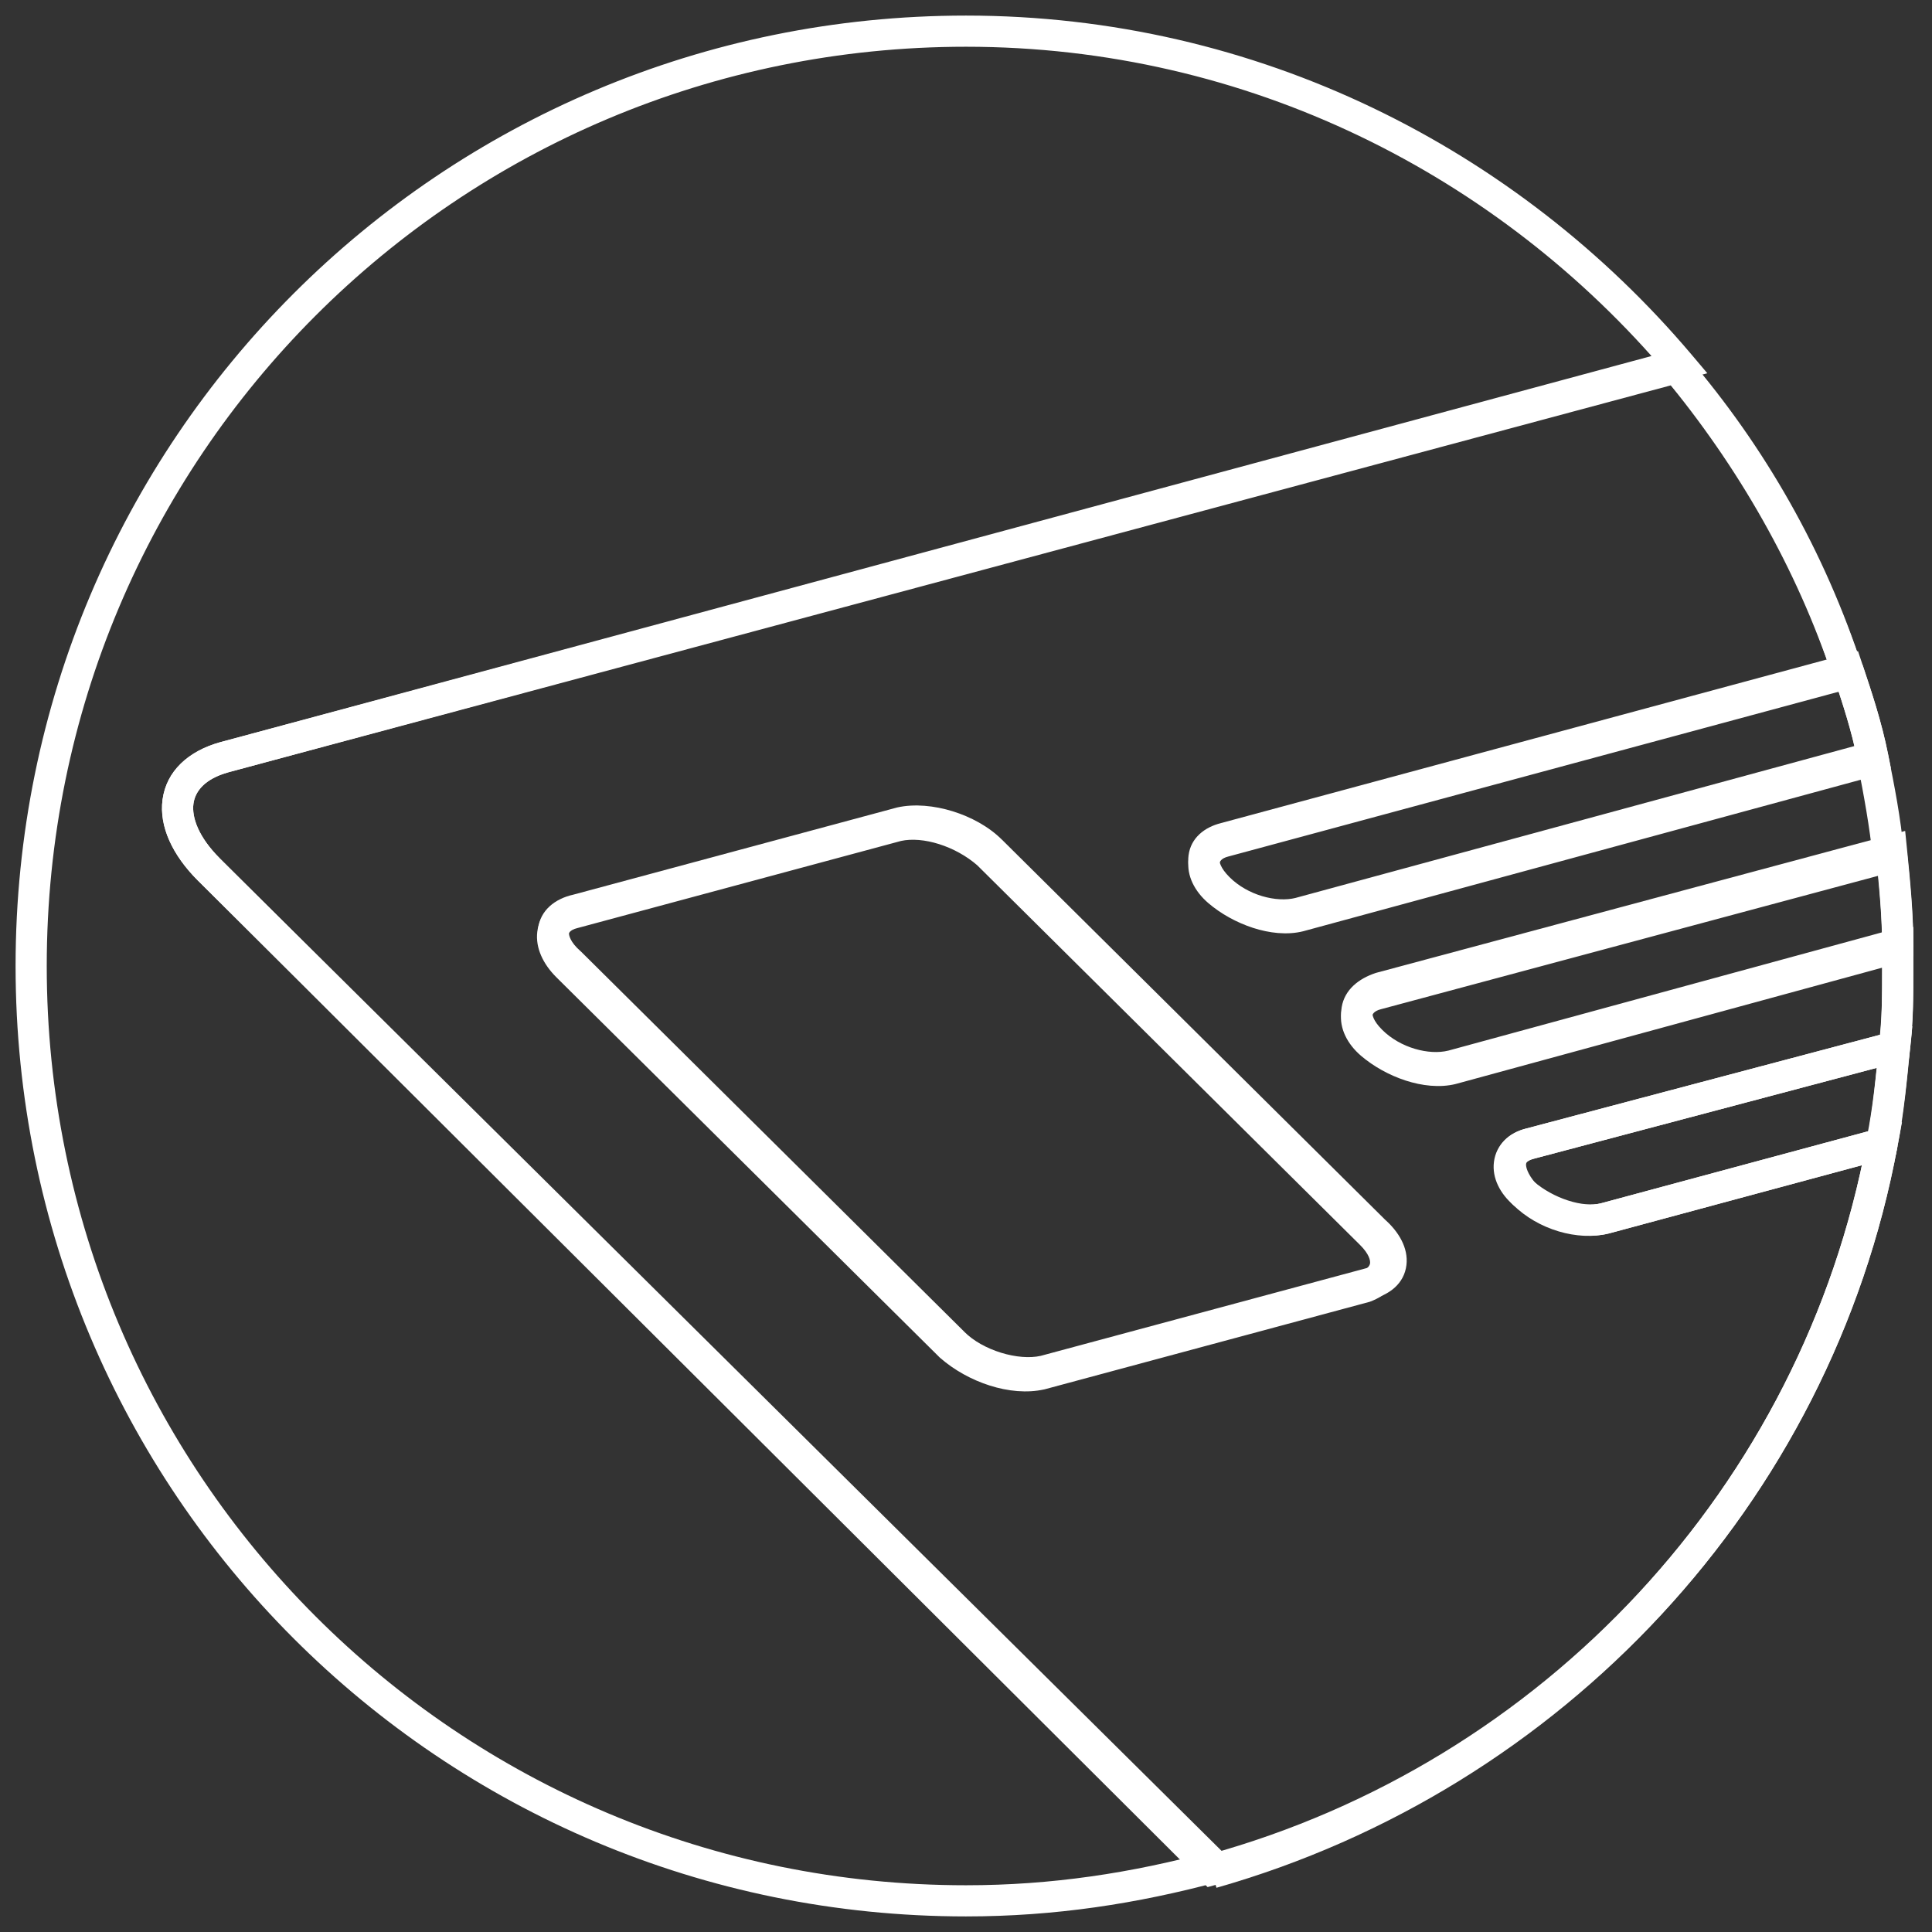 <svg width="62" height="62" viewBox="0 0 62 62" version="1.1" xmlns="http://www.w3.org/2000/svg" xmlns:xlink="http://www.w3.org/1999/xlink">
<rect x="0" y="0" width="62" height="62" fill="#333333" stroke="none"/>
<title>front</title>
<desc>Created using Figma</desc>
<g id="Canvas" transform="translate(982 317)">
<g id="front">
<g id="Vector">
<use xlink:href="#path0_stroke" transform="translate(-943.1 -280.3)" fill="#FFFFFF"/>
</g>
<g id="Vector">
<use xlink:href="#path1_stroke" transform="translate(-921.2 -286.7)" fill="#FFFFFF"/>
</g>
<g id="Vector">
<use xlink:href="#path2_stroke" transform="translate(-921.9 -292.7)" fill="#FFFFFF"/>
</g>
<g id="Vector">
<use xlink:href="#path3_stroke" transform="translate(-928.2 -305.2)" fill="#FFFFFF"/>
</g>
<g id="Vector">
<use xlink:href="#path4_stroke" transform="translate(-922.7 -295.5)" fill="#FFFFFF"/>
</g>
<g id="Vector">
<use xlink:href="#path5_stroke" transform="translate(-921.3 -289.6)" fill="#FFFFFF"/>
</g>
<g id="Vector">
<use xlink:href="#path6_stroke" transform="translate(-921.6 -283.5)" fill="#FFFFFF"/>
</g>
<g id="Vector">
<use xlink:href="#path7_stroke" transform="translate(-981 -316)" fill="#FFFFFF"/>
</g>
<g id="Vector">
<use xlink:href="#path8_stroke" transform="translate(-976.301 -305.2)" fill="#FFFFFF"/>
</g>
<g id="Vector">
<use xlink:href="#path9_stroke" transform="translate(-964.242 -290.651)" fill="#FFFFFF"/>
</g>
<g id="Vector">
<use xlink:href="#path10_stroke" transform="translate(-943.368 -295.5)" fill="#FFFFFF"/>
</g>
<g id="Vector">
<use xlink:href="#path11_stroke" transform="translate(-938.459 -289.7)" fill="#FFFFFF"/>
</g>
<g id="Vector">
<use xlink:href="#path12_stroke" transform="translate(-933.528 -283.4)" fill="#FFFFFF"/>
</g>
</g>
</g>
<defs>
<path id="path0_stroke" d="M 21.008 -0.091C 18.944 11.016 10.587 19.869 -0.137 22.919L 0.137 23.881C 11.213 20.731 19.856 11.584 21.992 0.091L 21.008 -0.091Z"/>
<path id="path1_stroke" d="M -0.4 7.62939e-07C -0.4 0.001 -0.4 0.001 -0.4 0.002C -0.4 0.002 -0.4 0.003 -0.4 0.004C -0.4 0.004 -0.4 0.005 -0.4 0.005C -0.4 0.006 -0.4 0.006 -0.4 0.007C -0.4 0.008 -0.4 0.008 -0.4 0.009C -0.4 0.009 -0.4 0.01 -0.4 0.011C -0.4 0.011 -0.4 0.012 -0.4 0.012C -0.4 0.013 -0.4 0.013 -0.4 0.014C -0.4 0.015 -0.4 0.015 -0.4 0.016C -0.4 0.016 -0.4 0.017 -0.4 0.017C -0.4 0.018 -0.4 0.019 -0.4 0.019C -0.4 0.02 -0.4 0.02 -0.4 0.021C -0.4 0.022 -0.4 0.022 -0.4 0.023C -0.4 0.023 -0.4 0.024 -0.4 0.024C -0.4 0.025 -0.4 0.026 -0.4 0.026C -0.4 0.027 -0.4 0.027 -0.4 0.028C -0.4 0.028 -0.4 0.029 -0.4 0.03C -0.4 0.03 -0.4 0.031 -0.4 0.031C -0.4 0.032 -0.4 0.032 -0.4 0.033C -0.4 0.034 -0.4 0.034 -0.4 0.035C -0.4 0.035 -0.4 0.036 -0.4 0.036C -0.4 0.037 -0.4 0.038 -0.4 0.038C -0.4 0.039 -0.4 0.039 -0.4 0.04C -0.4 0.04 -0.4 0.041 -0.4 0.042C -0.4 0.042 -0.4 0.043 -0.4 0.043C -0.4 0.044 -0.4 0.044 -0.4 0.045C -0.4 0.046 -0.4 0.046 -0.4 0.047C -0.4 0.047 -0.4 0.048 -0.4 0.048C -0.4 0.049 -0.4 0.049 -0.4 0.05C -0.4 0.051 -0.4 0.051 -0.4 0.052C -0.4 0.052 -0.4 0.053 -0.4 0.053C -0.4 0.054 -0.4 0.055 -0.4 0.055C -0.4 0.056 -0.4 0.056 -0.4 0.057C -0.4 0.057 -0.4 0.058 -0.4 0.059C -0.4 0.059 -0.4 0.06 -0.4 0.06C -0.4 0.061 -0.4 0.061 -0.4 0.062C -0.4 0.062 -0.4 0.063 -0.4 0.064C -0.4 0.064 -0.4 0.065 -0.4 0.065C -0.4 0.066 -0.4 0.066 -0.4 0.067C -0.4 0.067 -0.4 0.068 -0.4 0.069C -0.4 0.069 -0.4 0.07 -0.4 0.07C -0.4 0.071 -0.4 0.071 -0.4 0.072C -0.4 0.072 -0.4 0.073 -0.4 0.074C -0.4 0.074 -0.4 0.075 -0.4 0.075C -0.4 0.076 -0.4 0.076 -0.4 0.077C -0.4 0.077 -0.4 0.078 -0.4 0.079C -0.4 0.079 -0.4 0.08 -0.4 0.08C -0.4 0.081 -0.4 0.081 -0.4 0.082C -0.4 0.082 -0.4 0.083 -0.4 0.084C -0.4 0.084 -0.4 0.085 -0.4 0.085C -0.4 0.086 -0.4 0.086 -0.4 0.087C -0.4 0.087 -0.4 0.088 -0.4 0.089C -0.4 0.089 -0.4 0.09 -0.4 0.09C -0.4 0.091 -0.4 0.091 -0.4 0.092C -0.4 0.092 -0.4 0.093 -0.4 0.093C -0.4 0.094 -0.4 0.095 -0.4 0.095C -0.4 0.096 -0.4 0.096 -0.4 0.097C -0.4 0.097 -0.4 0.098 -0.4 0.098C -0.4 0.099 -0.4 0.099 -0.4 0.1C -0.4 0.101 -0.4 0.101 -0.4 0.102C -0.4 0.102 -0.4 0.103 -0.4 0.103C -0.4 0.104 -0.4 0.104 -0.4 0.105C -0.4 0.105 -0.4 0.106 -0.4 0.107C -0.4 0.107 -0.4 0.108 -0.4 0.108C -0.4 0.109 -0.4 0.109 -0.4 0.11C -0.4 0.11 -0.4 0.111 -0.4 0.111C -0.4 0.112 -0.4 0.113 -0.4 0.113C -0.4 0.114 -0.4 0.114 -0.4 0.115C -0.4 0.115 -0.4 0.116 -0.4 0.116C -0.4 0.117 -0.4 0.117 -0.4 0.118C -0.4 0.118 -0.4 0.119 -0.4 0.12C -0.4 0.12 -0.4 0.121 -0.4 0.121C -0.4 0.122 -0.4 0.122 -0.4 0.123C -0.4 0.123 -0.4 0.124 -0.4 0.124C -0.4 0.125 -0.4 0.125 -0.4 0.126C -0.4 0.127 -0.4 0.127 -0.4 0.128C -0.4 0.128 -0.4 0.129 -0.4 0.129C -0.4 0.13 -0.4 0.13 -0.4 0.131C -0.4 0.131 -0.4 0.132 -0.4 0.132C -0.4 0.133 -0.4 0.134 -0.4 0.134C -0.4 0.135 -0.4 0.135 -0.4 0.136C -0.4 0.136 -0.4 0.137 -0.4 0.137C -0.4 0.138 -0.4 0.138 -0.4 0.139C -0.4 0.139 -0.4 0.14 -0.4 0.14C -0.4 0.141 -0.4 0.142 -0.4 0.142C -0.4 0.143 -0.4 0.143 -0.4 0.144C -0.4 0.144 -0.4 0.145 -0.4 0.145C -0.4 0.146 -0.4 0.146 -0.4 0.147C -0.4 0.147 -0.4 0.148 -0.4 0.148C -0.4 0.149 -0.4 0.149 -0.4 0.15C -0.4 0.151 -0.4 0.151 -0.4 0.152C -0.4 0.152 -0.4 0.153 -0.4 0.153C -0.4 0.154 -0.4 0.154 -0.4 0.155C -0.4 0.155 -0.4 0.156 -0.4 0.156C -0.4 0.157 -0.4 0.157 -0.4 0.158C -0.4 0.158 -0.4 0.159 -0.4 0.16C -0.4 0.16 -0.4 0.161 -0.4 0.161C -0.4 0.162 -0.4 0.162 -0.4 0.163C -0.4 0.163 -0.4 0.164 -0.4 0.164C -0.4 0.165 -0.4 0.165 -0.4 0.166C -0.4 0.166 -0.4 0.167 -0.4 0.167C -0.4 0.168 -0.4 0.168 -0.4 0.169C -0.4 0.169 -0.4 0.17 -0.4 0.171C -0.4 0.171 -0.4 0.172 -0.4 0.172C -0.4 0.173 -0.4 0.173 -0.4 0.174C -0.4 0.174 -0.4 0.175 -0.4 0.175C -0.4 0.176 -0.4 0.176 -0.4 0.177C -0.4 0.177 -0.4 0.178 -0.4 0.178C -0.4 0.179 -0.4 0.179 -0.4 0.18C -0.4 0.18 -0.4 0.181 -0.4 0.181C -0.4 0.182 -0.4 0.183 -0.4 0.183C -0.4 0.184 -0.4 0.184 -0.4 0.185C -0.4 0.185 -0.4 0.186 -0.4 0.186C -0.4 0.187 -0.4 0.187 -0.4 0.188C -0.4 0.188 -0.4 0.189 -0.4 0.189C -0.4 0.19 -0.4 0.19 -0.4 0.191C -0.4 0.191 -0.4 0.192 -0.4 0.192C -0.4 0.193 -0.4 0.193 -0.4 0.194C -0.4 0.194 -0.4 0.195 -0.4 0.195C -0.4 0.196 -0.4 0.197 -0.4 0.197C -0.4 0.198 -0.4 0.198 -0.4 0.199C -0.4 0.199 -0.4 0.2 -0.4 0.2C -0.4 0.201 -0.4 0.201 -0.4 0.202C -0.4 0.202 -0.4 0.203 -0.4 0.203C -0.4 0.204 -0.4 0.204 -0.4 0.205C -0.4 0.205 -0.4 0.206 -0.4 0.206C -0.4 0.207 -0.4 0.207 -0.4 0.208C -0.4 0.208 -0.4 0.209 -0.4 0.209C -0.4 0.21 -0.4 0.21 -0.4 0.211C -0.4 0.211 -0.4 0.212 -0.4 0.212C -0.4 0.213 -0.4 0.213 -0.4 0.214C -0.4 0.214 -0.4 0.215 -0.4 0.216C -0.4 0.216 -0.4 0.217 -0.4 0.217C -0.4 0.218 -0.4 0.218 -0.4 0.219C -0.4 0.219 -0.4 0.22 -0.4 0.22C -0.4 0.221 -0.4 0.221 -0.4 0.222C -0.4 0.222 -0.4 0.223 -0.4 0.223C -0.4 0.224 -0.4 0.224 -0.4 0.225C -0.4 0.225 -0.4 0.226 -0.4 0.226C -0.4 0.227 -0.4 0.227 -0.4 0.228C -0.4 0.228 -0.4 0.229 -0.4 0.229C -0.4 0.23 -0.4 0.23 -0.4 0.231C -0.4 0.231 -0.4 0.232 -0.4 0.232C -0.4 0.233 -0.4 0.233 -0.4 0.234C -0.4 0.234 -0.4 0.235 -0.4 0.235C -0.4 0.236 -0.4 0.236 -0.4 0.237C -0.4 0.237 -0.4 0.238 -0.4 0.238C -0.4 0.239 -0.4 0.239 -0.4 0.24C -0.4 0.24 -0.4 0.241 -0.4 0.241C -0.4 0.242 -0.4 0.242 -0.4 0.243C -0.4 0.243 -0.4 0.244 -0.4 0.244C -0.4 0.245 -0.4 0.245 -0.4 0.246C -0.4 0.246 -0.4 0.247 -0.4 0.247C -0.4 0.248 -0.4 0.249 -0.4 0.249C -0.4 0.25 -0.4 0.25 -0.4 0.251C -0.4 0.251 -0.4 0.252 -0.4 0.252C -0.4 0.253 -0.4 0.253 -0.4 0.254C -0.4 0.254 -0.4 0.255 -0.4 0.255C -0.4 0.256 -0.4 0.256 -0.4 0.257C -0.4 0.257 -0.4 0.258 -0.4 0.258C -0.4 0.259 -0.4 0.259 -0.4 0.26C -0.4 0.26 -0.4 0.261 -0.4 0.261C -0.4 0.262 -0.4 0.262 -0.4 0.263C -0.4 0.263 -0.4 0.264 -0.4 0.264C -0.4 0.265 -0.4 0.265 -0.4 0.266C -0.4 0.266 -0.4 0.267 -0.4 0.267C -0.4 0.268 -0.4 0.268 -0.4 0.269C -0.4 0.269 -0.4 0.27 -0.4 0.27C -0.4 0.271 -0.4 0.271 -0.4 0.272C -0.4 0.272 -0.4 0.273 -0.4 0.273C -0.4 0.274 -0.4 0.274 -0.4 0.275C -0.4 0.275 -0.4 0.276 -0.4 0.276C -0.4 0.277 -0.4 0.277 -0.4 0.278C -0.4 0.278 -0.4 0.279 -0.4 0.279C -0.4 0.28 -0.4 0.28 -0.4 0.281C -0.4 0.281 -0.4 0.282 -0.4 0.282C -0.4 0.283 -0.4 0.283 -0.4 0.284C -0.4 0.284 -0.4 0.285 -0.4 0.285C -0.4 0.286 -0.4 0.286 -0.4 0.287C -0.4 0.287 -0.4 0.288 -0.4 0.288C -0.4 0.289 -0.4 0.289 -0.4 0.29C -0.4 0.29 -0.4 0.291 -0.4 0.291C -0.4 0.291 -0.4 0.292 -0.4 0.292C -0.4 0.293 -0.4 0.293 -0.4 0.294C -0.4 0.294 -0.4 0.295 -0.4 0.295C -0.4 0.296 -0.4 0.296 -0.4 0.297C -0.4 0.297 -0.4 0.298 -0.4 0.298C -0.4 0.299 -0.4 0.299 -0.4 0.3C -0.4 0.3 -0.4 0.301 -0.4 0.301C -0.4 0.302 -0.4 0.302 -0.4 0.303C -0.4 0.303 -0.4 0.304 -0.4 0.304C -0.4 0.305 -0.4 0.305 -0.4 0.306C -0.4 0.306 -0.4 0.307 -0.4 0.307C -0.4 0.308 -0.4 0.308 -0.4 0.309C -0.4 0.309 -0.4 0.31 -0.4 0.31C -0.4 0.311 -0.4 0.311 -0.4 0.312C -0.4 0.312 -0.4 0.313 -0.4 0.313C -0.4 0.314 -0.4 0.314 -0.4 0.315C -0.4 0.315 -0.4 0.316 -0.4 0.316C -0.4 0.317 -0.4 0.317 -0.4 0.318C -0.4 0.318 -0.4 0.319 -0.4 0.319C -0.4 0.32 -0.4 0.32 -0.4 0.321C -0.4 0.321 -0.4 0.322 -0.4 0.322C -0.4 0.323 -0.4 0.323 -0.4 0.324C -0.4 0.324 -0.4 0.325 -0.4 0.325C -0.4 0.326 -0.4 0.326 -0.4 0.327C -0.4 0.327 -0.4 0.328 -0.4 0.328C -0.4 0.329 -0.4 0.329 -0.4 0.33C -0.4 0.33 -0.4 0.331 -0.4 0.331C -0.4 0.331 -0.4 0.332 -0.4 0.332C -0.4 0.333 -0.4 0.333 -0.4 0.334C -0.4 0.334 -0.4 0.335 -0.4 0.335C -0.4 0.336 -0.4 0.336 -0.4 0.337C -0.4 0.337 -0.4 0.338 -0.4 0.338C -0.4 0.339 -0.4 0.339 -0.4 0.34C -0.4 0.34 -0.4 0.341 -0.4 0.341C -0.4 0.342 -0.4 0.342 -0.4 0.343C -0.4 0.343 -0.4 0.344 -0.4 0.344C -0.4 0.345 -0.4 0.345 -0.4 0.346C -0.4 0.346 -0.4 0.347 -0.4 0.347C -0.4 0.348 -0.4 0.348 -0.4 0.349C -0.4 0.349 -0.4 0.35 -0.4 0.35C -0.4 0.351 -0.4 0.351 -0.4 0.352C -0.4 0.352 -0.4 0.353 -0.4 0.353C -0.4 0.354 -0.4 0.354 -0.4 0.355C -0.4 0.355 -0.4 0.356 -0.4 0.356C -0.4 0.357 -0.4 0.357 -0.4 0.357C -0.4 0.358 -0.4 0.358 -0.4 0.359C -0.4 0.359 -0.4 0.36 -0.4 0.36C -0.4 0.361 -0.4 0.361 -0.4 0.362C -0.4 0.362 -0.4 0.363 -0.4 0.363C -0.4 0.364 -0.4 0.364 -0.4 0.365C -0.4 0.365 -0.4 0.366 -0.4 0.366C -0.4 0.367 -0.4 0.367 -0.4 0.368C -0.4 0.368 -0.4 0.369 -0.4 0.369C -0.4 0.37 -0.4 0.37 -0.4 0.371C -0.4 0.371 -0.4 0.372 -0.4 0.372C -0.4 0.373 -0.4 0.373 -0.4 0.374C -0.4 0.374 -0.4 0.375 -0.4 0.375C -0.4 0.376 -0.4 0.376 -0.4 0.377C -0.4 0.377 -0.4 0.378 -0.4 0.378C -0.4 0.379 -0.4 0.379 -0.4 0.379C -0.4 0.38 -0.4 0.38 -0.4 0.381C -0.4 0.381 -0.4 0.382 -0.4 0.382C -0.4 0.383 -0.4 0.383 -0.4 0.384C -0.4 0.384 -0.4 0.385 -0.4 0.385C -0.4 0.386 -0.4 0.386 -0.4 0.387C -0.4 0.387 -0.4 0.388 -0.4 0.388C -0.4 0.389 -0.4 0.389 -0.4 0.39C -0.4 0.39 -0.4 0.391 -0.4 0.391C -0.4 0.392 -0.4 0.392 -0.4 0.393C -0.4 0.393 -0.4 0.394 -0.4 0.394C -0.4 0.395 -0.4 0.395 -0.4 0.396C -0.4 0.396 -0.4 0.397 -0.4 0.397C -0.4 0.398 -0.4 0.398 -0.4 0.399C -0.4 0.399 -0.4 0.4 -0.4 0.4C -0.4 0.4 -0.4 0.401 -0.4 0.401C -0.4 0.402 -0.4 0.402 -0.4 0.403C -0.4 0.403 -0.4 0.404 -0.4 0.404C -0.4 0.405 -0.4 0.405 -0.4 0.406C -0.4 0.406 -0.4 0.407 -0.4 0.407C -0.4 0.408 -0.4 0.408 -0.4 0.409C -0.4 0.409 -0.4 0.41 -0.4 0.41C -0.4 0.411 -0.4 0.411 -0.4 0.412C -0.4 0.412 -0.4 0.413 -0.4 0.413C -0.4 0.414 -0.4 0.414 -0.4 0.415C -0.4 0.415 -0.4 0.416 -0.4 0.416C -0.4 0.417 -0.4 0.417 -0.4 0.418C -0.4 0.418 -0.4 0.419 -0.4 0.419C -0.4 0.42 -0.4 0.42 -0.4 0.421C -0.4 0.421 -0.4 0.421 -0.4 0.422C -0.4 0.422 -0.4 0.423 -0.4 0.423C -0.4 0.424 -0.4 0.424 -0.4 0.425C -0.4 0.425 -0.4 0.426 -0.4 0.426C -0.4 0.427 -0.4 0.427 -0.4 0.428C -0.4 0.428 -0.4 0.429 -0.4 0.429C -0.4 0.43 -0.4 0.43 -0.4 0.431C -0.4 0.431 -0.4 0.432 -0.4 0.432C -0.4 0.433 -0.4 0.433 -0.4 0.434C -0.4 0.434 -0.4 0.435 -0.4 0.435C -0.4 0.436 -0.4 0.436 -0.4 0.437C -0.4 0.437 -0.4 0.438 -0.4 0.438C -0.4 0.439 -0.4 0.439 -0.4 0.44C -0.4 0.44 -0.4 0.441 -0.4 0.441C -0.4 0.442 -0.4 0.442 -0.4 0.443C -0.4 0.443 -0.4 0.443 -0.4 0.444C -0.4 0.444 -0.4 0.445 -0.4 0.445C -0.4 0.446 -0.4 0.446 -0.4 0.447C -0.4 0.447 -0.4 0.448 -0.4 0.448C -0.4 0.449 -0.4 0.449 -0.4 0.45C -0.4 0.45 -0.4 0.451 -0.4 0.451C -0.4 0.452 -0.4 0.452 -0.4 0.453C -0.4 0.453 -0.4 0.454 -0.4 0.454C -0.4 0.455 -0.4 0.455 -0.4 0.456C -0.4 0.456 -0.4 0.457 -0.4 0.457C -0.4 0.458 -0.4 0.458 -0.4 0.459C -0.4 0.459 -0.4 0.46 -0.4 0.46C -0.4 0.461 -0.4 0.461 -0.4 0.462C -0.4 0.462 -0.4 0.463 -0.4 0.463C -0.4 0.464 -0.4 0.464 -0.4 0.465C -0.4 0.465 -0.4 0.466 -0.4 0.466C -0.4 0.467 -0.4 0.467 -0.4 0.468C -0.4 0.468 -0.4 0.469 -0.4 0.469C -0.4 0.469 -0.4 0.47 -0.4 0.47C -0.4 0.471 -0.4 0.471 -0.4 0.472C -0.4 0.472 -0.4 0.473 -0.4 0.473C -0.4 0.474 -0.4 0.474 -0.4 0.475C -0.4 0.475 -0.4 0.476 -0.4 0.476C -0.4 0.477 -0.4 0.477 -0.4 0.478C -0.4 0.478 -0.4 0.479 -0.4 0.479C -0.4 0.48 -0.4 0.48 -0.4 0.481C -0.4 0.481 -0.4 0.482 -0.4 0.482C -0.4 0.483 -0.4 0.483 -0.4 0.484C -0.4 0.484 -0.4 0.485 -0.4 0.485C -0.4 0.486 -0.4 0.486 -0.4 0.487C -0.4 0.487 -0.4 0.488 -0.4 0.488C -0.4 0.489 -0.4 0.489 -0.4 0.49C -0.4 0.49 -0.4 0.491 -0.4 0.491C -0.4 0.492 -0.4 0.492 -0.4 0.493C -0.4 0.493 -0.4 0.494 -0.4 0.494C -0.4 0.495 -0.4 0.495 -0.4 0.496C -0.4 0.496 -0.4 0.497 -0.4 0.497C -0.4 0.498 -0.4 0.498 -0.4 0.499C -0.4 0.499 -0.4 0.5 -0.4 0.5C -0.4 0.501 -0.4 0.501 -0.4 0.502C -0.4 0.502 -0.4 0.503 -0.4 0.503C -0.4 0.504 -0.4 0.504 -0.4 0.505C -0.4 0.505 -0.4 0.506 -0.4 0.506C -0.4 0.507 -0.4 0.507 -0.4 0.508C -0.4 0.508 -0.4 0.509 -0.4 0.509C -0.4 0.509 -0.4 0.51 -0.4 0.51C -0.4 0.511 -0.4 0.511 -0.4 0.512C -0.4 0.512 -0.4 0.513 -0.4 0.513C -0.4 0.514 -0.4 0.514 -0.4 0.515C -0.4 0.515 -0.4 0.516 -0.4 0.516C -0.4 0.517 -0.4 0.517 -0.4 0.518C -0.4 0.518 -0.4 0.519 -0.4 0.519C -0.4 0.52 -0.4 0.52 -0.4 0.521C -0.4 0.521 -0.4 0.522 -0.4 0.522C -0.4 0.523 -0.4 0.523 -0.4 0.524C -0.4 0.524 -0.4 0.525 -0.4 0.525C -0.4 0.526 -0.4 0.526 -0.4 0.527C -0.4 0.527 -0.4 0.528 -0.4 0.528C -0.4 0.529 -0.4 0.529 -0.4 0.53C -0.4 0.53 -0.4 0.531 -0.4 0.531C -0.4 0.532 -0.4 0.532 -0.4 0.533C -0.4 0.533 -0.4 0.534 -0.4 0.534C -0.4 0.535 -0.4 0.535 -0.4 0.536C -0.4 0.536 -0.4 0.537 -0.4 0.537C -0.4 0.538 -0.4 0.538 -0.4 0.539C -0.4 0.539 -0.4 0.54 -0.4 0.54C -0.4 0.541 -0.4 0.541 -0.4 0.542C -0.4 0.542 -0.4 0.543 -0.4 0.543C -0.4 0.544 -0.4 0.544 -0.4 0.545C -0.4 0.545 -0.4 0.546 -0.4 0.546C -0.4 0.547 -0.4 0.547 -0.4 0.548C -0.4 0.548 -0.4 0.549 -0.4 0.549C -0.4 0.55 -0.4 0.55 -0.4 0.551C -0.4 0.551 -0.4 0.552 -0.4 0.553C -0.4 0.553 -0.4 0.554 -0.4 0.554C -0.4 0.555 -0.4 0.555 -0.4 0.556C -0.4 0.556 -0.4 0.557 -0.4 0.557C -0.4 0.558 -0.4 0.558 -0.4 0.559C -0.4 0.559 -0.4 0.56 -0.4 0.56C -0.4 0.561 -0.4 0.561 -0.4 0.562C -0.4 0.562 -0.4 0.563 -0.4 0.563C -0.4 0.564 -0.4 0.564 -0.4 0.565C -0.4 0.565 -0.4 0.566 -0.4 0.566C -0.4 0.567 -0.4 0.567 -0.4 0.568C -0.4 0.568 -0.4 0.569 -0.4 0.569C -0.4 0.57 -0.4 0.57 -0.4 0.571C -0.4 0.571 -0.4 0.572 -0.4 0.572C -0.4 0.573 -0.4 0.573 -0.4 0.574C -0.4 0.574 -0.4 0.575 -0.4 0.575C -0.4 0.576 -0.4 0.576 -0.4 0.577C -0.4 0.577 -0.4 0.578 -0.4 0.578C -0.4 0.579 -0.4 0.579 -0.4 0.58C -0.4 0.58 -0.4 0.581 -0.4 0.581C -0.4 0.582 -0.4 0.582 -0.4 0.583C -0.4 0.583 -0.4 0.584 -0.4 0.584C -0.4 0.585 -0.4 0.586 -0.4 0.586C -0.4 0.587 -0.4 0.587 -0.4 0.588C -0.4 0.588 -0.4 0.589 -0.4 0.589C -0.4 0.59 -0.4 0.59 -0.4 0.591C -0.4 0.591 -0.4 0.592 -0.4 0.592C -0.4 0.593 -0.4 0.593 -0.4 0.594C -0.4 0.594 -0.4 0.595 -0.4 0.595C -0.4 0.596 -0.4 0.596 -0.4 0.597C -0.4 0.597 -0.4 0.598 -0.4 0.598C -0.4 0.599 -0.4 0.599 -0.4 0.6C -0.4 0.6 -0.4 0.601 -0.4 0.601C -0.4 0.602 -0.4 0.602 -0.4 0.603C -0.4 0.603 -0.4 0.604 -0.4 0.605C -0.4 0.605 -0.4 0.606 -0.4 0.606C -0.4 0.607 -0.4 0.607 -0.4 0.608C -0.4 0.608 -0.4 0.609 -0.4 0.609C -0.4 0.61 -0.4 0.61 -0.4 0.611C -0.4 0.611 -0.4 0.612 -0.4 0.612C -0.4 0.613 -0.4 0.613 -0.4 0.614C -0.4 0.614 -0.4 0.615 -0.4 0.615C -0.4 0.616 -0.4 0.616 -0.4 0.617C -0.4 0.617 -0.4 0.618 -0.4 0.619C -0.4 0.619 -0.4 0.62 -0.4 0.62C -0.4 0.621 -0.4 0.621 -0.4 0.622C -0.4 0.622 -0.4 0.623 -0.4 0.623C -0.4 0.624 -0.4 0.624 -0.4 0.625C -0.4 0.625 -0.4 0.626 -0.4 0.626C -0.4 0.627 -0.4 0.627 -0.4 0.628C -0.4 0.628 -0.4 0.629 -0.4 0.629C -0.4 0.63 -0.4 0.631 -0.4 0.631C -0.4 0.632 -0.4 0.632 -0.4 0.633C -0.4 0.633 -0.4 0.634 -0.4 0.634C -0.4 0.635 -0.4 0.635 -0.4 0.636C -0.4 0.636 -0.4 0.637 -0.4 0.637C -0.4 0.638 -0.4 0.638 -0.4 0.639C -0.4 0.639 -0.4 0.64 -0.4 0.64C -0.4 0.641 -0.4 0.642 -0.4 0.642C -0.4 0.643 -0.4 0.643 -0.4 0.644C -0.4 0.644 -0.4 0.645 -0.4 0.645C -0.4 0.646 -0.4 0.646 -0.4 0.647C -0.4 0.647 -0.4 0.648 -0.4 0.648C -0.4 0.649 -0.4 0.649 -0.4 0.65C -0.4 0.651 -0.4 0.651 -0.4 0.652C -0.4 0.652 -0.4 0.653 -0.4 0.653C -0.4 0.654 -0.4 0.654 -0.4 0.655C -0.4 0.655 -0.4 0.656 -0.4 0.656C -0.4 0.657 -0.4 0.657 -0.4 0.658C -0.4 0.658 -0.4 0.659 -0.4 0.66C -0.4 0.66 -0.4 0.661 -0.4 0.661C -0.4 0.662 -0.4 0.662 -0.4 0.663C -0.4 0.663 -0.4 0.664 -0.4 0.664C -0.4 0.665 -0.4 0.665 -0.4 0.666C -0.4 0.666 -0.4 0.667 -0.4 0.668C -0.4 0.668 -0.4 0.669 -0.4 0.669C -0.4 0.67 -0.4 0.67 -0.4 0.671C -0.4 0.671 -0.4 0.672 -0.4 0.672C -0.4 0.673 -0.4 0.673 -0.4 0.674C -0.4 0.675 -0.4 0.675 -0.4 0.676C -0.4 0.676 -0.4 0.677 -0.4 0.677C -0.4 0.678 -0.4 0.678 -0.4 0.679C -0.4 0.679 -0.4 0.68 -0.4 0.68C -0.4 0.681 -0.4 0.682 -0.4 0.682C -0.4 0.683 -0.4 0.683 -0.4 0.684C -0.4 0.684 -0.4 0.685 -0.4 0.685C -0.4 0.686 -0.4 0.686 -0.4 0.687C -0.4 0.687 -0.4 0.688 -0.4 0.689C -0.4 0.689 -0.4 0.69 -0.4 0.69C -0.4 0.691 -0.4 0.691 -0.4 0.692C -0.4 0.692 -0.4 0.693 -0.4 0.693C -0.4 0.694 -0.4 0.695 -0.4 0.695C -0.4 0.696 -0.4 0.696 -0.4 0.697C -0.4 0.697 -0.4 0.698 -0.4 0.698C -0.4 0.699 -0.4 0.699 -0.4 0.7C -0.4 0.701 -0.4 0.701 -0.4 0.702C -0.4 0.702 -0.4 0.703 -0.4 0.703C -0.4 0.704 -0.4 0.704 -0.4 0.705C -0.4 0.705 -0.4 0.706 -0.4 0.707C -0.4 0.707 -0.4 0.708 -0.4 0.708C -0.4 0.709 -0.4 0.709 -0.4 0.71C -0.4 0.71 -0.4 0.711 -0.4 0.711C -0.4 0.712 -0.4 0.713 -0.4 0.713C -0.4 0.714 -0.4 0.714 -0.4 0.715C -0.4 0.715 -0.4 0.716 -0.4 0.716C -0.4 0.717 -0.4 0.718 -0.4 0.718C -0.4 0.719 -0.4 0.719 -0.4 0.72C -0.4 0.72 -0.4 0.721 -0.4 0.721C -0.4 0.722 -0.4 0.723 -0.4 0.723C -0.4 0.724 -0.4 0.724 -0.4 0.725C -0.4 0.725 -0.4 0.726 -0.4 0.726C -0.4 0.727 -0.4 0.728 -0.4 0.728C -0.4 0.729 -0.4 0.729 -0.4 0.73C -0.4 0.73 -0.4 0.731 -0.4 0.731C -0.4 0.732 -0.4 0.733 -0.4 0.733C -0.4 0.734 -0.4 0.734 -0.4 0.735C -0.4 0.735 -0.4 0.736 -0.4 0.736C -0.4 0.737 -0.4 0.738 -0.4 0.738C -0.4 0.739 -0.4 0.739 -0.4 0.74C -0.4 0.74 -0.4 0.741 -0.4 0.741C -0.4 0.742 -0.4 0.743 -0.4 0.743C -0.4 0.744 -0.4 0.744 -0.4 0.745C -0.4 0.745 -0.4 0.746 -0.4 0.747C -0.4 0.747 -0.4 0.748 -0.4 0.748C -0.4 0.749 -0.4 0.749 -0.4 0.75C -0.4 0.751 -0.4 0.751 -0.4 0.752C -0.4 0.752 -0.4 0.753 -0.4 0.753C -0.4 0.754 -0.4 0.754 -0.4 0.755C -0.4 0.756 -0.4 0.756 -0.4 0.757C -0.4 0.757 -0.4 0.758 -0.4 0.758C -0.4 0.759 -0.4 0.76 -0.4 0.76C -0.4 0.761 -0.4 0.761 -0.4 0.762C -0.4 0.762 -0.4 0.763 -0.4 0.764C -0.4 0.764 -0.4 0.765 -0.4 0.765C -0.4 0.766 -0.4 0.766 -0.4 0.767C -0.4 0.768 -0.4 0.768 -0.4 0.769C -0.4 0.769 -0.4 0.77 -0.4 0.77C -0.4 0.771 -0.4 0.772 -0.4 0.772C -0.4 0.773 -0.4 0.773 -0.4 0.774C -0.4 0.774 -0.4 0.775 -0.4 0.776C -0.4 0.776 -0.4 0.777 -0.4 0.777C -0.4 0.778 -0.4 0.778 -0.4 0.779C -0.4 0.78 -0.4 0.78 -0.4 0.781C -0.4 0.781 -0.4 0.782 -0.4 0.783C -0.4 0.783 -0.4 0.784 -0.4 0.784C -0.4 0.785 -0.4 0.785 -0.4 0.786C -0.4 0.787 -0.4 0.787 -0.4 0.788C -0.4 0.788 -0.4 0.789 -0.4 0.789C -0.4 0.79 -0.4 0.791 -0.4 0.791C -0.4 0.792 -0.4 0.792 -0.4 0.793C -0.4 0.794 -0.4 0.794 -0.4 0.795C -0.4 0.795 -0.4 0.796 -0.4 0.796C -0.4 0.797 -0.4 0.798 -0.4 0.798C -0.4 0.799 -0.4 0.799 -0.4 0.8L 0.6 0.8C 0.6 0.799 0.6 0.799 0.6 0.798C 0.6 0.798 0.6 0.797 0.6 0.796C 0.6 0.796 0.6 0.795 0.6 0.795C 0.6 0.794 0.6 0.794 0.6 0.793C 0.6 0.792 0.6 0.792 0.6 0.791C 0.6 0.791 0.6 0.79 0.6 0.789C 0.6 0.789 0.6 0.788 0.6 0.788C 0.6 0.787 0.6 0.787 0.6 0.786C 0.6 0.785 0.6 0.785 0.6 0.784C 0.6 0.784 0.6 0.783 0.6 0.783C 0.6 0.782 0.6 0.781 0.6 0.781C 0.6 0.78 0.6 0.78 0.6 0.779C 0.6 0.778 0.6 0.778 0.6 0.777C 0.6 0.777 0.6 0.776 0.6 0.776C 0.6 0.775 0.6 0.774 0.6 0.774C 0.6 0.773 0.6 0.773 0.6 0.772C 0.6 0.772 0.6 0.771 0.6 0.77C 0.6 0.77 0.6 0.769 0.6 0.769C 0.6 0.768 0.6 0.768 0.6 0.767C 0.6 0.766 0.6 0.766 0.6 0.765C 0.6 0.765 0.6 0.764 0.6 0.764C 0.6 0.763 0.6 0.762 0.6 0.762C 0.6 0.761 0.6 0.761 0.6 0.76C 0.6 0.76 0.6 0.759 0.6 0.758C 0.6 0.758 0.6 0.757 0.6 0.757C 0.6 0.756 0.6 0.756 0.6 0.755C 0.6 0.754 0.6 0.754 0.6 0.753C 0.6 0.753 0.6 0.752 0.6 0.752C 0.6 0.751 0.6 0.751 0.6 0.75C 0.6 0.749 0.6 0.749 0.6 0.748C 0.6 0.748 0.6 0.747 0.6 0.747C 0.6 0.746 0.6 0.745 0.6 0.745C 0.6 0.744 0.6 0.744 0.6 0.743C 0.6 0.743 0.6 0.742 0.6 0.741C 0.6 0.741 0.6 0.74 0.6 0.74C 0.6 0.739 0.6 0.739 0.6 0.738C 0.6 0.738 0.6 0.737 0.6 0.736C 0.6 0.736 0.6 0.735 0.6 0.735C 0.6 0.734 0.6 0.734 0.6 0.733C 0.6 0.733 0.6 0.732 0.6 0.731C 0.6 0.731 0.6 0.73 0.6 0.73C 0.6 0.729 0.6 0.729 0.6 0.728C 0.6 0.728 0.6 0.727 0.6 0.726C 0.6 0.726 0.6 0.725 0.6 0.725C 0.6 0.724 0.6 0.724 0.6 0.723C 0.6 0.723 0.6 0.722 0.6 0.721C 0.6 0.721 0.6 0.72 0.6 0.72C 0.6 0.719 0.6 0.719 0.6 0.718C 0.6 0.718 0.6 0.717 0.6 0.716C 0.6 0.716 0.6 0.715 0.6 0.715C 0.6 0.714 0.6 0.714 0.6 0.713C 0.6 0.713 0.6 0.712 0.6 0.711C 0.6 0.711 0.6 0.71 0.6 0.71C 0.6 0.709 0.6 0.709 0.6 0.708C 0.6 0.708 0.6 0.707 0.6 0.707C 0.6 0.706 0.6 0.705 0.6 0.705C 0.6 0.704 0.6 0.704 0.6 0.703C 0.6 0.703 0.6 0.702 0.6 0.702C 0.6 0.701 0.6 0.701 0.6 0.7C 0.6 0.699 0.6 0.699 0.6 0.698C 0.6 0.698 0.6 0.697 0.6 0.697C 0.6 0.696 0.6 0.696 0.6 0.695C 0.6 0.695 0.6 0.694 0.6 0.693C 0.6 0.693 0.6 0.692 0.6 0.692C 0.6 0.691 0.6 0.691 0.6 0.69C 0.6 0.69 0.6 0.689 0.6 0.689C 0.6 0.688 0.6 0.687 0.6 0.687C 0.6 0.686 0.6 0.686 0.6 0.685C 0.6 0.685 0.6 0.684 0.6 0.684C 0.6 0.683 0.6 0.683 0.6 0.682C 0.6 0.682 0.6 0.681 0.6 0.68C 0.6 0.68 0.6 0.679 0.6 0.679C 0.6 0.678 0.6 0.678 0.6 0.677C 0.6 0.677 0.6 0.676 0.6 0.676C 0.6 0.675 0.6 0.675 0.6 0.674C 0.6 0.673 0.6 0.673 0.6 0.672C 0.6 0.672 0.6 0.671 0.6 0.671C 0.6 0.67 0.6 0.67 0.6 0.669C 0.6 0.669 0.6 0.668 0.6 0.668C 0.6 0.667 0.6 0.666 0.6 0.666C 0.6 0.665 0.6 0.665 0.6 0.664C 0.6 0.664 0.6 0.663 0.6 0.663C 0.6 0.662 0.6 0.662 0.6 0.661C 0.6 0.661 0.6 0.66 0.6 0.66C 0.6 0.659 0.6 0.658 0.6 0.658C 0.6 0.657 0.6 0.657 0.6 0.656C 0.6 0.656 0.6 0.655 0.6 0.655C 0.6 0.654 0.6 0.654 0.6 0.653C 0.6 0.653 0.6 0.652 0.6 0.652C 0.6 0.651 0.6 0.651 0.6 0.65C 0.6 0.649 0.6 0.649 0.6 0.648C 0.6 0.648 0.6 0.647 0.6 0.647C 0.6 0.646 0.6 0.646 0.6 0.645C 0.6 0.645 0.6 0.644 0.6 0.644C 0.6 0.643 0.6 0.643 0.6 0.642C 0.6 0.642 0.6 0.641 0.6 0.64C 0.6 0.64 0.6 0.639 0.6 0.639C 0.6 0.638 0.6 0.638 0.6 0.637C 0.6 0.637 0.6 0.636 0.6 0.636C 0.6 0.635 0.6 0.635 0.6 0.634C 0.6 0.634 0.6 0.633 0.6 0.633C 0.6 0.632 0.6 0.632 0.6 0.631C 0.6 0.631 0.6 0.63 0.6 0.629C 0.6 0.629 0.6 0.628 0.6 0.628C 0.6 0.627 0.6 0.627 0.6 0.626C 0.6 0.626 0.6 0.625 0.6 0.625C 0.6 0.624 0.6 0.624 0.6 0.623C 0.6 0.623 0.6 0.622 0.6 0.622C 0.6 0.621 0.6 0.621 0.6 0.62C 0.6 0.62 0.6 0.619 0.6 0.619C 0.6 0.618 0.6 0.617 0.6 0.617C 0.6 0.616 0.6 0.616 0.6 0.615C 0.6 0.615 0.6 0.614 0.6 0.614C 0.6 0.613 0.6 0.613 0.6 0.612C 0.6 0.612 0.6 0.611 0.6 0.611C 0.6 0.61 0.6 0.61 0.6 0.609C 0.6 0.609 0.6 0.608 0.6 0.608C 0.6 0.607 0.6 0.607 0.6 0.606C 0.6 0.606 0.6 0.605 0.6 0.605C 0.6 0.604 0.6 0.603 0.6 0.603C 0.6 0.602 0.6 0.602 0.6 0.601C 0.6 0.601 0.6 0.6 0.6 0.6C 0.6 0.599 0.6 0.599 0.6 0.598C 0.6 0.598 0.6 0.597 0.6 0.597C 0.6 0.596 0.6 0.596 0.6 0.595C 0.6 0.595 0.6 0.594 0.6 0.594C 0.6 0.593 0.6 0.593 0.6 0.592C 0.6 0.592 0.6 0.591 0.6 0.591C 0.6 0.59 0.6 0.59 0.6 0.589C 0.6 0.589 0.6 0.588 0.6 0.588C 0.6 0.587 0.6 0.587 0.6 0.586C 0.6 0.586 0.6 0.585 0.6 0.584C 0.6 0.584 0.6 0.583 0.6 0.583C 0.6 0.582 0.6 0.582 0.6 0.581C 0.6 0.581 0.6 0.58 0.6 0.58C 0.6 0.579 0.6 0.579 0.6 0.578C 0.6 0.578 0.6 0.577 0.6 0.577C 0.6 0.576 0.6 0.576 0.6 0.575C 0.6 0.575 0.6 0.574 0.6 0.574C 0.6 0.573 0.6 0.573 0.6 0.572C 0.6 0.572 0.6 0.571 0.6 0.571C 0.6 0.57 0.6 0.57 0.6 0.569C 0.6 0.569 0.6 0.568 0.6 0.568C 0.6 0.567 0.6 0.567 0.6 0.566C 0.6 0.566 0.6 0.565 0.6 0.565C 0.6 0.564 0.6 0.564 0.6 0.563C 0.6 0.563 0.6 0.562 0.6 0.562C 0.6 0.561 0.6 0.561 0.6 0.56C 0.6 0.56 0.6 0.559 0.6 0.559C 0.6 0.558 0.6 0.558 0.6 0.557C 0.6 0.557 0.6 0.556 0.6 0.556C 0.6 0.555 0.6 0.555 0.6 0.554C 0.6 0.554 0.6 0.553 0.6 0.553C 0.6 0.552 0.6 0.551 0.6 0.551C 0.6 0.55 0.6 0.55 0.6 0.549C 0.6 0.549 0.6 0.548 0.6 0.548C 0.6 0.547 0.6 0.547 0.6 0.546C 0.6 0.546 0.6 0.545 0.6 0.545C 0.6 0.544 0.6 0.544 0.6 0.543C 0.6 0.543 0.6 0.542 0.6 0.542C 0.6 0.541 0.6 0.541 0.6 0.54C 0.6 0.54 0.6 0.539 0.6 0.539C 0.6 0.538 0.6 0.538 0.6 0.537C 0.6 0.537 0.6 0.536 0.6 0.536C 0.6 0.535 0.6 0.535 0.6 0.534C 0.6 0.534 0.6 0.533 0.6 0.533C 0.6 0.532 0.6 0.532 0.6 0.531C 0.6 0.531 0.6 0.53 0.6 0.53C 0.6 0.529 0.6 0.529 0.6 0.528C 0.6 0.528 0.6 0.527 0.6 0.527C 0.6 0.526 0.6 0.526 0.6 0.525C 0.6 0.525 0.6 0.524 0.6 0.524C 0.6 0.523 0.6 0.523 0.6 0.522C 0.6 0.522 0.6 0.521 0.6 0.521C 0.6 0.52 0.6 0.52 0.6 0.519C 0.6 0.519 0.6 0.518 0.6 0.518C 0.6 0.517 0.6 0.517 0.6 0.516C 0.6 0.516 0.6 0.515 0.6 0.515C 0.6 0.514 0.6 0.514 0.6 0.513C 0.6 0.513 0.6 0.512 0.6 0.512C 0.6 0.511 0.6 0.511 0.6 0.51C 0.6 0.51 0.6 0.509 0.6 0.509C 0.6 0.509 0.6 0.508 0.6 0.508C 0.6 0.507 0.6 0.507 0.6 0.506C 0.6 0.506 0.6 0.505 0.6 0.505C 0.6 0.504 0.6 0.504 0.6 0.503C 0.6 0.503 0.6 0.502 0.6 0.502C 0.6 0.501 0.6 0.501 0.6 0.5C 0.6 0.5 0.6 0.499 0.6 0.499C 0.6 0.498 0.6 0.498 0.6 0.497C 0.6 0.497 0.6 0.496 0.6 0.496C 0.6 0.495 0.6 0.495 0.6 0.494C 0.6 0.494 0.6 0.493 0.6 0.493C 0.6 0.492 0.6 0.492 0.6 0.491C 0.6 0.491 0.6 0.49 0.6 0.49C 0.6 0.489 0.6 0.489 0.6 0.488C 0.6 0.488 0.6 0.487 0.6 0.487C 0.6 0.486 0.6 0.486 0.6 0.485C 0.6 0.485 0.6 0.484 0.6 0.484C 0.6 0.483 0.6 0.483 0.6 0.482C 0.6 0.482 0.6 0.481 0.6 0.481C 0.6 0.48 0.6 0.48 0.6 0.479C 0.6 0.479 0.6 0.478 0.6 0.478C 0.6 0.477 0.6 0.477 0.6 0.476C 0.6 0.476 0.6 0.475 0.6 0.475C 0.6 0.474 0.6 0.474 0.6 0.473C 0.6 0.473 0.6 0.472 0.6 0.472C 0.6 0.471 0.6 0.471 0.6 0.47C 0.6 0.47 0.6 0.469 0.6 0.469C 0.6 0.469 0.6 0.468 0.6 0.468C 0.6 0.467 0.6 0.467 0.6 0.466C 0.6 0.466 0.6 0.465 0.6 0.465C 0.6 0.464 0.6 0.464 0.6 0.463C 0.6 0.463 0.6 0.462 0.6 0.462C 0.6 0.461 0.6 0.461 0.6 0.46C 0.6 0.46 0.6 0.459 0.6 0.459C 0.6 0.458 0.6 0.458 0.6 0.457C 0.6 0.457 0.6 0.456 0.6 0.456C 0.6 0.455 0.6 0.455 0.6 0.454C 0.6 0.454 0.6 0.453 0.6 0.453C 0.6 0.452 0.6 0.452 0.6 0.451C 0.6 0.451 0.6 0.45 0.6 0.45C 0.6 0.449 0.6 0.449 0.6 0.448C 0.6 0.448 0.6 0.447 0.6 0.447C 0.6 0.446 0.6 0.446 0.6 0.445C 0.6 0.445 0.6 0.444 0.6 0.444C 0.6 0.443 0.6 0.443 0.6 0.443C 0.6 0.442 0.6 0.442 0.6 0.441C 0.6 0.441 0.6 0.44 0.6 0.44C 0.6 0.439 0.6 0.439 0.6 0.438C 0.6 0.438 0.6 0.437 0.6 0.437C 0.6 0.436 0.6 0.436 0.6 0.435C 0.6 0.435 0.6 0.434 0.6 0.434C 0.6 0.433 0.6 0.433 0.6 0.432C 0.6 0.432 0.6 0.431 0.6 0.431C 0.6 0.43 0.6 0.43 0.6 0.429C 0.6 0.429 0.6 0.428 0.6 0.428C 0.6 0.427 0.6 0.427 0.6 0.426C 0.6 0.426 0.6 0.425 0.6 0.425C 0.6 0.424 0.6 0.424 0.6 0.423C 0.6 0.423 0.6 0.422 0.6 0.422C 0.6 0.421 0.6 0.421 0.6 0.421C 0.6 0.42 0.6 0.42 0.6 0.419C 0.6 0.419 0.6 0.418 0.6 0.418C 0.6 0.417 0.6 0.417 0.6 0.416C 0.6 0.416 0.6 0.415 0.6 0.415C 0.6 0.414 0.6 0.414 0.6 0.413C 0.6 0.413 0.6 0.412 0.6 0.412C 0.6 0.411 0.6 0.411 0.6 0.41C 0.6 0.41 0.6 0.409 0.6 0.409C 0.6 0.408 0.6 0.408 0.6 0.407C 0.6 0.407 0.6 0.406 0.6 0.406C 0.6 0.405 0.6 0.405 0.6 0.404C 0.6 0.404 0.6 0.403 0.6 0.403C 0.6 0.402 0.6 0.402 0.6 0.401C 0.6 0.401 0.6 0.4 0.6 0.4C 0.6 0.4 0.6 0.399 0.6 0.399C 0.6 0.398 0.6 0.398 0.6 0.397C 0.6 0.397 0.6 0.396 0.6 0.396C 0.6 0.395 0.6 0.395 0.6 0.394C 0.6 0.394 0.6 0.393 0.6 0.393C 0.6 0.392 0.6 0.392 0.6 0.391C 0.6 0.391 0.6 0.39 0.6 0.39C 0.6 0.389 0.6 0.389 0.6 0.388C 0.6 0.388 0.6 0.387 0.6 0.387C 0.6 0.386 0.6 0.386 0.6 0.385C 0.6 0.385 0.6 0.384 0.6 0.384C 0.6 0.383 0.6 0.383 0.6 0.382C 0.6 0.382 0.6 0.381 0.6 0.381C 0.6 0.38 0.6 0.38 0.6 0.379C 0.6 0.379 0.6 0.379 0.6 0.378C 0.6 0.378 0.6 0.377 0.6 0.377C 0.6 0.376 0.6 0.376 0.6 0.375C 0.6 0.375 0.6 0.374 0.6 0.374C 0.6 0.373 0.6 0.373 0.6 0.372C 0.6 0.372 0.6 0.371 0.6 0.371C 0.6 0.37 0.6 0.37 0.6 0.369C 0.6 0.369 0.6 0.368 0.6 0.368C 0.6 0.367 0.6 0.367 0.6 0.366C 0.6 0.366 0.6 0.365 0.6 0.365C 0.6 0.364 0.6 0.364 0.6 0.363C 0.6 0.363 0.6 0.362 0.6 0.362C 0.6 0.361 0.6 0.361 0.6 0.36C 0.6 0.36 0.6 0.359 0.6 0.359C 0.6 0.358 0.6 0.358 0.6 0.357C 0.6 0.357 0.6 0.357 0.6 0.356C 0.6 0.356 0.6 0.355 0.6 0.355C 0.6 0.354 0.6 0.354 0.6 0.353C 0.6 0.353 0.6 0.352 0.6 0.352C 0.6 0.351 0.6 0.351 0.6 0.35C 0.6 0.35 0.6 0.349 0.6 0.349C 0.6 0.348 0.6 0.348 0.6 0.347C 0.6 0.347 0.6 0.346 0.6 0.346C 0.6 0.345 0.6 0.345 0.6 0.344C 0.6 0.344 0.6 0.343 0.6 0.343C 0.6 0.342 0.6 0.342 0.6 0.341C 0.6 0.341 0.6 0.34 0.6 0.34C 0.6 0.339 0.6 0.339 0.6 0.338C 0.6 0.338 0.6 0.337 0.6 0.337C 0.6 0.336 0.6 0.336 0.6 0.335C 0.6 0.335 0.6 0.334 0.6 0.334C 0.6 0.333 0.6 0.333 0.6 0.332C 0.6 0.332 0.6 0.331 0.6 0.331C 0.6 0.331 0.6 0.33 0.6 0.33C 0.6 0.329 0.6 0.329 0.6 0.328C 0.6 0.328 0.6 0.327 0.6 0.327C 0.6 0.326 0.6 0.326 0.6 0.325C 0.6 0.325 0.6 0.324 0.6 0.324C 0.6 0.323 0.6 0.323 0.6 0.322C 0.6 0.322 0.6 0.321 0.6 0.321C 0.6 0.32 0.6 0.32 0.6 0.319C 0.6 0.319 0.6 0.318 0.6 0.318C 0.6 0.317 0.6 0.317 0.6 0.316C 0.6 0.316 0.6 0.315 0.6 0.315C 0.6 0.314 0.6 0.314 0.6 0.313C 0.6 0.313 0.6 0.312 0.6 0.312C 0.6 0.311 0.6 0.311 0.6 0.31C 0.6 0.31 0.6 0.309 0.6 0.309C 0.6 0.308 0.6 0.308 0.6 0.307C 0.6 0.307 0.6 0.306 0.6 0.306C 0.6 0.305 0.6 0.305 0.6 0.304C 0.6 0.304 0.6 0.303 0.6 0.303C 0.6 0.302 0.6 0.302 0.6 0.301C 0.6 0.301 0.6 0.3 0.6 0.3C 0.6 0.299 0.6 0.299 0.6 0.298C 0.6 0.298 0.6 0.297 0.6 0.297C 0.6 0.296 0.6 0.296 0.6 0.295C 0.6 0.295 0.6 0.294 0.6 0.294C 0.6 0.293 0.6 0.293 0.6 0.292C 0.6 0.292 0.6 0.291 0.6 0.291C 0.6 0.291 0.6 0.29 0.6 0.29C 0.6 0.289 0.6 0.289 0.6 0.288C 0.6 0.288 0.6 0.287 0.6 0.287C 0.6 0.286 0.6 0.286 0.6 0.285C 0.6 0.285 0.6 0.284 0.6 0.284C 0.6 0.283 0.6 0.283 0.6 0.282C 0.6 0.282 0.6 0.281 0.6 0.281C 0.6 0.28 0.6 0.28 0.6 0.279C 0.6 0.279 0.6 0.278 0.6 0.278C 0.6 0.277 0.6 0.277 0.6 0.276C 0.6 0.276 0.6 0.275 0.6 0.275C 0.6 0.274 0.6 0.274 0.6 0.273C 0.6 0.273 0.6 0.272 0.6 0.272C 0.6 0.271 0.6 0.271 0.6 0.27C 0.6 0.27 0.6 0.269 0.6 0.269C 0.6 0.268 0.6 0.268 0.6 0.267C 0.6 0.267 0.6 0.266 0.6 0.266C 0.6 0.265 0.6 0.265 0.6 0.264C 0.6 0.264 0.6 0.263 0.6 0.263C 0.6 0.262 0.6 0.262 0.6 0.261C 0.6 0.261 0.6 0.26 0.6 0.26C 0.6 0.259 0.6 0.259 0.6 0.258C 0.6 0.258 0.6 0.257 0.6 0.257C 0.6 0.256 0.6 0.256 0.6 0.255C 0.6 0.255 0.6 0.254 0.6 0.254C 0.6 0.253 0.6 0.253 0.6 0.252C 0.6 0.252 0.6 0.251 0.6 0.251C 0.6 0.25 0.6 0.25 0.6 0.249C 0.6 0.249 0.6 0.248 0.6 0.247C 0.6 0.247 0.6 0.246 0.6 0.246C 0.6 0.245 0.6 0.245 0.6 0.244C 0.6 0.244 0.6 0.243 0.6 0.243C 0.6 0.242 0.6 0.242 0.6 0.241C 0.6 0.241 0.6 0.24 0.6 0.24C 0.6 0.239 0.6 0.239 0.6 0.238C 0.6 0.238 0.6 0.237 0.6 0.237C 0.6 0.236 0.6 0.236 0.6 0.235C 0.6 0.235 0.6 0.234 0.6 0.234C 0.6 0.233 0.6 0.233 0.6 0.232C 0.6 0.232 0.6 0.231 0.6 0.231C 0.6 0.23 0.6 0.23 0.6 0.229C 0.6 0.229 0.6 0.228 0.6 0.228C 0.6 0.227 0.6 0.227 0.6 0.226C 0.6 0.226 0.6 0.225 0.6 0.225C 0.6 0.224 0.6 0.224 0.6 0.223C 0.6 0.223 0.6 0.222 0.6 0.222C 0.6 0.221 0.6 0.221 0.6 0.22C 0.6 0.22 0.6 0.219 0.6 0.219C 0.6 0.218 0.6 0.218 0.6 0.217C 0.6 0.217 0.6 0.216 0.6 0.216C 0.6 0.215 0.6 0.214 0.6 0.214C 0.6 0.213 0.6 0.213 0.6 0.212C 0.6 0.212 0.6 0.211 0.6 0.211C 0.6 0.21 0.6 0.21 0.6 0.209C 0.6 0.209 0.6 0.208 0.6 0.208C 0.6 0.207 0.6 0.207 0.6 0.206C 0.6 0.206 0.6 0.205 0.6 0.205C 0.6 0.204 0.6 0.204 0.6 0.203C 0.6 0.203 0.6 0.202 0.6 0.202C 0.6 0.201 0.6 0.201 0.6 0.2C 0.6 0.2 0.6 0.199 0.6 0.199C 0.6 0.198 0.6 0.198 0.6 0.197C 0.6 0.197 0.6 0.196 0.6 0.195C 0.6 0.195 0.6 0.194 0.6 0.194C 0.6 0.193 0.6 0.193 0.6 0.192C 0.6 0.192 0.6 0.191 0.6 0.191C 0.6 0.19 0.6 0.19 0.6 0.189C 0.6 0.189 0.6 0.188 0.6 0.188C 0.6 0.187 0.6 0.187 0.6 0.186C 0.6 0.186 0.6 0.185 0.6 0.185C 0.6 0.184 0.6 0.184 0.6 0.183C 0.6 0.183 0.6 0.182 0.6 0.181C 0.6 0.181 0.6 0.18 0.6 0.18C 0.6 0.179 0.6 0.179 0.6 0.178C 0.6 0.178 0.6 0.177 0.6 0.177C 0.6 0.176 0.6 0.176 0.6 0.175C 0.6 0.175 0.6 0.174 0.6 0.174C 0.6 0.173 0.6 0.173 0.6 0.172C 0.6 0.172 0.6 0.171 0.6 0.171C 0.6 0.17 0.6 0.169 0.6 0.169C 0.6 0.168 0.6 0.168 0.6 0.167C 0.6 0.167 0.6 0.166 0.6 0.166C 0.6 0.165 0.6 0.165 0.6 0.164C 0.6 0.164 0.6 0.163 0.6 0.163C 0.6 0.162 0.6 0.162 0.6 0.161C 0.6 0.161 0.6 0.16 0.6 0.16C 0.6 0.159 0.6 0.158 0.6 0.158C 0.6 0.157 0.6 0.157 0.6 0.156C 0.6 0.156 0.6 0.155 0.6 0.155C 0.6 0.154 0.6 0.154 0.6 0.153C 0.6 0.153 0.6 0.152 0.6 0.152C 0.6 0.151 0.6 0.151 0.6 0.15C 0.6 0.149 0.6 0.149 0.6 0.148C 0.6 0.148 0.6 0.147 0.6 0.147C 0.6 0.146 0.6 0.146 0.6 0.145C 0.6 0.145 0.6 0.144 0.6 0.144C 0.6 0.143 0.6 0.143 0.6 0.142C 0.6 0.142 0.6 0.141 0.6 0.14C 0.6 0.14 0.6 0.139 0.6 0.139C 0.6 0.138 0.6 0.138 0.6 0.137C 0.6 0.137 0.6 0.136 0.6 0.136C 0.6 0.135 0.6 0.135 0.6 0.134C 0.6 0.134 0.6 0.133 0.6 0.132C 0.6 0.132 0.6 0.131 0.6 0.131C 0.6 0.13 0.6 0.13 0.6 0.129C 0.6 0.129 0.6 0.128 0.6 0.128C 0.6 0.127 0.6 0.127 0.6 0.126C 0.6 0.125 0.6 0.125 0.6 0.124C 0.6 0.124 0.6 0.123 0.6 0.123C 0.6 0.122 0.6 0.122 0.6 0.121C 0.6 0.121 0.6 0.12 0.6 0.12C 0.6 0.119 0.6 0.118 0.6 0.118C 0.6 0.117 0.6 0.117 0.6 0.116C 0.6 0.116 0.6 0.115 0.6 0.115C 0.6 0.114 0.6 0.114 0.6 0.113C 0.6 0.113 0.6 0.112 0.6 0.111C 0.6 0.111 0.6 0.11 0.6 0.11C 0.6 0.109 0.6 0.109 0.6 0.108C 0.6 0.108 0.6 0.107 0.6 0.107C 0.6 0.106 0.6 0.105 0.6 0.105C 0.6 0.104 0.6 0.104 0.6 0.103C 0.6 0.103 0.6 0.102 0.6 0.102C 0.6 0.101 0.6 0.101 0.6 0.1C 0.6 0.099 0.6 0.099 0.6 0.098C 0.6 0.098 0.6 0.097 0.6 0.097C 0.6 0.096 0.6 0.096 0.6 0.095C 0.6 0.095 0.6 0.094 0.6 0.093C 0.6 0.093 0.6 0.092 0.6 0.092C 0.6 0.091 0.6 0.091 0.6 0.09C 0.6 0.09 0.6 0.089 0.6 0.089C 0.6 0.088 0.6 0.087 0.6 0.087C 0.6 0.086 0.6 0.086 0.6 0.085C 0.6 0.085 0.6 0.084 0.6 0.084C 0.6 0.083 0.6 0.082 0.6 0.082C 0.6 0.081 0.6 0.081 0.6 0.08C 0.6 0.08 0.6 0.079 0.6 0.079C 0.6 0.078 0.6 0.077 0.6 0.077C 0.6 0.076 0.6 0.076 0.6 0.075C 0.6 0.075 0.6 0.074 0.6 0.074C 0.6 0.073 0.6 0.072 0.6 0.072C 0.6 0.071 0.6 0.071 0.6 0.07C 0.6 0.07 0.6 0.069 0.6 0.069C 0.6 0.068 0.6 0.067 0.6 0.067C 0.6 0.066 0.6 0.066 0.6 0.065C 0.6 0.065 0.6 0.064 0.6 0.064C 0.6 0.063 0.6 0.062 0.6 0.062C 0.6 0.061 0.6 0.061 0.6 0.06C 0.6 0.06 0.6 0.059 0.6 0.059C 0.6 0.058 0.6 0.057 0.6 0.057C 0.6 0.056 0.6 0.056 0.6 0.055C 0.6 0.055 0.6 0.054 0.6 0.053C 0.6 0.053 0.6 0.052 0.6 0.052C 0.6 0.051 0.6 0.051 0.6 0.05C 0.6 0.049 0.6 0.049 0.6 0.048C 0.6 0.048 0.6 0.047 0.6 0.047C 0.6 0.046 0.6 0.046 0.6 0.045C 0.6 0.044 0.6 0.044 0.6 0.043C 0.6 0.043 0.6 0.042 0.6 0.042C 0.6 0.041 0.6 0.04 0.6 0.04C 0.6 0.039 0.6 0.039 0.6 0.038C 0.6 0.038 0.6 0.037 0.6 0.036C 0.6 0.036 0.6 0.035 0.6 0.035C 0.6 0.034 0.6 0.034 0.6 0.033C 0.6 0.032 0.6 0.032 0.6 0.031C 0.6 0.031 0.6 0.03 0.6 0.03C 0.6 0.029 0.6 0.028 0.6 0.028C 0.6 0.027 0.6 0.027 0.6 0.026C 0.6 0.026 0.6 0.025 0.6 0.024C 0.6 0.024 0.6 0.023 0.6 0.023C 0.6 0.022 0.6 0.022 0.6 0.021C 0.6 0.02 0.6 0.02 0.6 0.019C 0.6 0.019 0.6 0.018 0.6 0.017C 0.6 0.017 0.6 0.016 0.6 0.016C 0.6 0.015 0.6 0.015 0.6 0.014C 0.6 0.013 0.6 0.013 0.6 0.012C 0.6 0.012 0.6 0.011 0.6 0.011C 0.6 0.01 0.6 0.009 0.6 0.009C 0.6 0.008 0.6 0.008 0.6 0.007C 0.6 0.006 0.6 0.006 0.6 0.005C 0.6 0.005 0.6 0.004 0.6 0.004C 0.6 0.003 0.6 0.002 0.6 0.002C 0.6 0.001 0.6 0.001 0.6 7.62939e-07L -0.4 7.62939e-07ZM -0.4 0.8C -0.4 1.605 -0.401 2.374 -0.496 3.138L 0.496 3.262C 0.601 2.426 0.6 1.595 0.6 0.8L -0.4 0.8Z"/>
<path id="path2_stroke" d="M -0.49 0.098C -0.29 1.101 -0.095 2.076 0.002 3.145L 0.998 3.055C 0.895 1.924 0.69 0.899 0.49 -0.098L -0.49 0.098Z"/>
<path id="path3_stroke" d="M -0.38 0.325C 1.979 3.077 3.845 6.319 5.024 9.954L 5.976 9.646C 4.755 5.881 2.821 2.523 0.38 -0.325L -0.38 0.325Z"/>
<path id="path4_stroke" d="M -0.474 0.158C -0.173 1.061 0.117 1.933 0.31 2.898L 1.29 2.702C 1.083 1.667 0.773 0.739 0.474 -0.158L -0.474 0.158Z"/>
<path id="path5_stroke" d="M -0.498 0.05C -0.397 1.054 -0.3 2.029 -0.3 3L 0.7 3C 0.7 1.971 0.597 0.946 0.498 -0.05L -0.498 0.05Z"/>
<path id="path6_stroke" d="M -0.098 -0.045C -0.198 1.055 -0.296 2.031 -0.49 3.002L 0.49 3.198C 0.696 2.169 0.798 1.145 0.898 0.045L -0.098 -0.045Z"/>
<path id="path7_stroke" d="M 6.2 23.3L 6.07 22.817L 6.066 22.818L 6.2 23.3ZM 52.9 10.7L 53.03 11.183L 53.79 10.978L 53.282 10.377L 52.9 10.7ZM 38 58.9L 38.13 59.383L 38.97 59.157L 38.352 58.545L 38 58.9ZM 5.7 26.9L 5.346 27.254L 5.348 27.255L 5.7 26.9ZM 6.33 23.783L 53.03 11.183L 52.77 10.217L 6.07 22.817L 6.33 23.783ZM 53.282 10.377C 47.693 3.772 39.356 -0.5 30 -0.5L 30 0.5C 39.044 0.5 47.107 4.628 52.518 11.023L 53.282 10.377ZM 30 -0.5C 13.124 -0.5 -0.5 13.124 -0.5 30L 0.5 30C 0.5 13.676 13.676 0.5 30 0.5L 30 -0.5ZM -0.5 30C -0.5 46.876 13.124 60.5 30 60.5L 30 59.5C 13.676 59.5 0.5 46.324 0.5 30L -0.5 30ZM 30 60.5C 32.85 60.5 35.494 60.093 38.13 59.383L 37.87 58.417C 35.306 59.107 32.75 59.5 30 59.5L 30 60.5ZM 38.352 58.545L 6.052 26.545L 5.348 27.255L 37.648 59.255L 38.352 58.545ZM 6.054 26.546C 5.361 25.853 5.15 25.225 5.208 24.792C 5.261 24.398 5.563 23.996 6.334 23.782L 6.066 22.818C 5.037 23.104 4.339 23.752 4.217 24.658C 4.1 25.525 4.54 26.447 5.346 27.254L 6.054 26.546Z"/>
<path id="path8_stroke" d="M 54.701 24.9L 55.193 24.991L 55.338 24.21L 54.571 24.417L 54.701 24.9ZM 45.801 27.3L 45.923 27.785L 45.932 27.783L 45.801 27.3ZM 43.401 24.9L 43.523 25.385L 43.529 25.383L 43.401 24.9ZM 55.101 21.8L 55.23 22.283L 55.556 22.197L 55.597 21.862L 55.101 21.8ZM 55.201 18.6L 55.701 18.6L 55.701 17.945L 55.07 18.118L 55.201 18.6ZM 40.901 22.5L 41.023 22.985L 41.033 22.982L 40.901 22.5ZM 38.501 20.1L 38.623 20.585L 38.631 20.583L 38.501 20.1ZM 54.901 15.7L 55.031 16.183L 55.441 16.073L 55.399 15.65L 54.901 15.7ZM 54.401 12.6L 54.892 12.502L 54.787 11.977L 54.27 12.117L 54.401 12.6ZM 36.001 17.6L 36.123 18.085L 36.133 18.082L 36.001 17.6ZM 33.601 15.2L 33.723 15.685L 33.732 15.683L 33.601 15.2ZM 53.601 9.8L 53.732 10.283L 54.243 10.145L 54.076 9.642L 53.601 9.8ZM 48.101 -1.90735e-07L 48.487 -0.319L 48.282 -0.566L 47.972 -0.483L 48.101 -1.90735e-07ZM 1.501 12.5L 1.372 12.017L 1.368 12.018L 1.501 12.5ZM 1.001 16.1L 0.648 16.454L 0.648 16.454L 1.001 16.1ZM 33.201 48.2L 32.848 48.554L 33.054 48.759L 33.334 48.682L 33.201 48.2ZM 38.101 29.5L 38.231 29.983L 38.255 29.977L 38.277 29.968L 38.101 29.5ZM 27.701 32.3L 27.81 32.788L 27.821 32.786L 27.831 32.783L 27.701 32.3ZM 24.801 31.4L 24.449 31.755L 24.46 31.766L 24.472 31.776L 24.801 31.4ZM 12.501 19.2L 12.148 19.554L 12.149 19.555L 12.501 19.2ZM 12.701 17.5L 12.823 17.985L 12.831 17.983L 12.701 17.5ZM 23.101 14.7L 22.993 14.212L 22.982 14.214L 22.971 14.217L 23.101 14.7ZM 26.001 15.6L 26.354 15.245L 26.342 15.234L 26.331 15.224L 26.001 15.6ZM 38.301 27.8L 38.655 27.446L 38.654 27.445L 38.301 27.8ZM 54.571 24.417L 45.671 26.817L 45.932 27.783L 54.832 25.383L 54.571 24.417ZM 45.68 26.815C 45.401 26.885 45.026 26.857 44.618 26.724C 44.215 26.594 43.824 26.375 43.527 26.12L 42.876 26.88C 43.279 27.225 43.787 27.506 44.31 27.676C 44.827 27.843 45.402 27.915 45.923 27.785L 45.68 26.815ZM 43.527 26.12C 43.261 25.892 43.225 25.695 43.235 25.612C 43.242 25.558 43.28 25.446 43.523 25.385L 43.28 24.415C 42.723 24.554 42.311 24.942 42.243 25.488C 42.178 26.005 42.442 26.508 42.876 26.88L 43.527 26.12ZM 43.529 25.383L 55.23 22.283L 54.973 21.317L 43.273 24.417L 43.529 25.383ZM 55.597 21.862C 55.702 21.026 55.701 20.195 55.701 19.4L 54.701 19.4C 54.701 20.205 54.701 20.974 54.605 21.738L 55.597 21.862ZM 55.701 19.4C 55.701 19.399 55.701 19.399 55.701 19.398C 55.701 19.398 55.701 19.397 55.701 19.396C 55.701 19.396 55.701 19.395 55.701 19.395C 55.701 19.394 55.701 19.394 55.701 19.393C 55.701 19.392 55.701 19.392 55.701 19.391C 55.701 19.391 55.701 19.39 55.701 19.39C 55.701 19.389 55.701 19.388 55.701 19.388C 55.701 19.387 55.701 19.387 55.701 19.386C 55.701 19.385 55.701 19.385 55.701 19.384C 55.701 19.384 55.701 19.383 55.701 19.383C 55.701 19.382 55.701 19.381 55.701 19.381C 55.701 19.38 55.701 19.38 55.701 19.379C 55.701 19.378 55.701 19.378 55.701 19.377C 55.701 19.377 55.701 19.376 55.701 19.376C 55.701 19.375 55.701 19.375 55.701 19.374C 55.701 19.373 55.701 19.373 55.701 19.372C 55.701 19.372 55.701 19.371 55.701 19.37C 55.701 19.37 55.701 19.369 55.701 19.369C 55.701 19.368 55.701 19.368 55.701 19.367C 55.701 19.366 55.701 19.366 55.701 19.365C 55.701 19.365 55.701 19.364 55.701 19.364C 55.701 19.363 55.701 19.362 55.701 19.362C 55.701 19.361 55.701 19.361 55.701 19.36C 55.701 19.36 55.701 19.359 55.701 19.358C 55.701 19.358 55.701 19.357 55.701 19.357C 55.701 19.356 55.701 19.356 55.701 19.355C 55.701 19.355 55.701 19.354 55.701 19.353C 55.701 19.353 55.701 19.352 55.701 19.352C 55.701 19.351 55.701 19.351 55.701 19.35C 55.701 19.349 55.701 19.349 55.701 19.348C 55.701 19.348 55.701 19.347 55.701 19.347C 55.701 19.346 55.701 19.345 55.701 19.345C 55.701 19.344 55.701 19.344 55.701 19.343C 55.701 19.343 55.701 19.342 55.701 19.341C 55.701 19.341 55.701 19.34 55.701 19.34C 55.701 19.339 55.701 19.339 55.701 19.338C 55.701 19.338 55.701 19.337 55.701 19.337C 55.701 19.336 55.701 19.335 55.701 19.335C 55.701 19.334 55.701 19.334 55.701 19.333C 55.701 19.332 55.701 19.332 55.701 19.331C 55.701 19.331 55.701 19.33 55.701 19.33C 55.701 19.329 55.701 19.329 55.701 19.328C 55.701 19.328 55.701 19.327 55.701 19.326C 55.701 19.326 55.701 19.325 55.701 19.325C 55.701 19.324 55.701 19.324 55.701 19.323C 55.701 19.323 55.701 19.322 55.701 19.321C 55.701 19.321 55.701 19.32 55.701 19.32C 55.701 19.319 55.701 19.319 55.701 19.318C 55.701 19.317 55.701 19.317 55.701 19.316C 55.701 19.316 55.701 19.315 55.701 19.315C 55.701 19.314 55.701 19.314 55.701 19.313C 55.701 19.313 55.701 19.312 55.701 19.311C 55.701 19.311 55.701 19.31 55.701 19.31C 55.701 19.309 55.701 19.309 55.701 19.308C 55.701 19.308 55.701 19.307 55.701 19.306C 55.701 19.306 55.701 19.305 55.701 19.305C 55.701 19.304 55.701 19.304 55.701 19.303C 55.701 19.303 55.701 19.302 55.701 19.302C 55.701 19.301 55.701 19.3 55.701 19.3C 55.701 19.299 55.701 19.299 55.701 19.298C 55.701 19.298 55.701 19.297 55.701 19.297C 55.701 19.296 55.701 19.296 55.701 19.295C 55.701 19.294 55.701 19.294 55.701 19.293C 55.701 19.293 55.701 19.292 55.701 19.292C 55.701 19.291 55.701 19.291 55.701 19.29C 55.701 19.29 55.701 19.289 55.701 19.288C 55.701 19.288 55.701 19.288 55.701 19.287C 55.701 19.286 55.701 19.286 55.701 19.285C 55.701 19.285 55.701 19.284 55.701 19.284C 55.701 19.283 55.701 19.283 55.701 19.282C 55.701 19.282 55.701 19.281 55.701 19.28C 55.701 19.28 55.701 19.279 55.701 19.279C 55.701 19.278 55.701 19.278 55.701 19.277C 55.701 19.277 55.701 19.276 55.701 19.276C 55.701 19.275 55.701 19.274 55.701 19.274C 55.701 19.273 55.701 19.273 55.701 19.272C 55.701 19.272 55.701 19.271 55.701 19.271C 55.701 19.27 55.701 19.27 55.701 19.269C 55.701 19.269 55.701 19.268 55.701 19.267C 55.701 19.267 55.701 19.267 55.701 19.266C 55.701 19.265 55.701 19.265 55.701 19.264C 55.701 19.264 55.701 19.263 55.701 19.263C 55.701 19.262 55.701 19.262 55.701 19.261C 55.701 19.261 55.701 19.26 55.701 19.259C 55.701 19.259 55.701 19.259 55.701 19.258C 55.701 19.257 55.701 19.257 55.701 19.256C 55.701 19.256 55.701 19.255 55.701 19.255C 55.701 19.254 55.701 19.254 55.701 19.253C 55.701 19.253 55.701 19.252 55.701 19.252C 55.701 19.251 55.701 19.25 55.701 19.25C 55.701 19.25 55.701 19.249 55.701 19.248C 55.701 19.248 55.701 19.247 55.701 19.247C 55.701 19.246 55.701 19.246 55.701 19.245C 55.701 19.245 55.701 19.244 55.701 19.244C 55.701 19.243 55.701 19.243 55.701 19.242C 55.701 19.241 55.701 19.241 55.701 19.241C 55.701 19.24 55.701 19.239 55.701 19.239C 55.701 19.238 55.701 19.238 55.701 19.237C 55.701 19.237 55.701 19.236 55.701 19.236C 55.701 19.235 55.701 19.235 55.701 19.234C 55.701 19.234 55.701 19.233 55.701 19.233C 55.701 19.232 55.701 19.232 55.701 19.231C 55.701 19.23 55.701 19.23 55.701 19.23C 55.701 19.229 55.701 19.228 55.701 19.228C 55.701 19.227 55.701 19.227 55.701 19.226C 55.701 19.226 55.701 19.225 55.701 19.225C 55.701 19.224 55.701 19.224 55.701 19.223C 55.701 19.223 55.701 19.222 55.701 19.222C 55.701 19.221 55.701 19.221 55.701 19.22C 55.701 19.22 55.701 19.219 55.701 19.218C 55.701 19.218 55.701 19.218 55.701 19.217C 55.701 19.216 55.701 19.216 55.701 19.215C 55.701 19.215 55.701 19.214 55.701 19.214C 55.701 19.213 55.701 19.213 55.701 19.212C 55.701 19.212 55.701 19.211 55.701 19.211C 55.701 19.21 55.701 19.21 55.701 19.209C 55.701 19.209 55.701 19.208 55.701 19.208C 55.701 19.207 55.701 19.207 55.701 19.206C 55.701 19.206 55.701 19.205 55.701 19.204C 55.701 19.204 55.701 19.203 55.701 19.203C 55.701 19.203 55.701 19.202 55.701 19.201C 55.701 19.201 55.701 19.2 55.701 19.2C 55.701 19.199 55.701 19.199 55.701 19.198C 55.701 19.198 55.701 19.197 55.701 19.197C 55.701 19.196 55.701 19.196 55.701 19.195C 55.701 19.195 55.701 19.194 55.701 19.194C 55.701 19.193 55.701 19.193 55.701 19.192C 55.701 19.192 55.701 19.191 55.701 19.191C 55.701 19.19 55.701 19.19 55.701 19.189C 55.701 19.189 55.701 19.188 55.701 19.188C 55.701 19.187 55.701 19.186 55.701 19.186C 55.701 19.186 55.701 19.185 55.701 19.184C 55.701 19.184 55.701 19.183 55.701 19.183C 55.701 19.182 55.701 19.182 55.701 19.181C 55.701 19.181 55.701 19.18 55.701 19.18C 55.701 19.179 55.701 19.179 55.701 19.178C 55.701 19.178 55.701 19.177 55.701 19.177C 55.701 19.176 55.701 19.176 55.701 19.175C 55.701 19.175 55.701 19.174 55.701 19.174C 55.701 19.173 55.701 19.173 55.701 19.172C 55.701 19.172 55.701 19.171 55.701 19.171C 55.701 19.17 55.701 19.17 55.701 19.169C 55.701 19.169 55.701 19.168 55.701 19.168C 55.701 19.167 55.701 19.167 55.701 19.166C 55.701 19.166 55.701 19.165 55.701 19.165C 55.701 19.164 55.701 19.164 55.701 19.163C 55.701 19.163 55.701 19.162 55.701 19.162C 55.701 19.161 55.701 19.161 55.701 19.16C 55.701 19.16 55.701 19.159 55.701 19.159C 55.701 19.158 55.701 19.158 55.701 19.157C 55.701 19.157 55.701 19.156 55.701 19.155C 55.701 19.155 55.701 19.154 55.701 19.154C 55.701 19.154 55.701 19.153 55.701 19.152C 55.701 19.152 55.701 19.151 55.701 19.151C 55.701 19.151 55.701 19.15 55.701 19.149C 55.701 19.149 55.701 19.148 55.701 19.148C 55.701 19.148 55.701 19.147 55.701 19.146C 55.701 19.146 55.701 19.145 55.701 19.145C 55.701 19.145 55.701 19.144 55.701 19.143C 55.701 19.143 55.701 19.142 55.701 19.142C 55.701 19.141 55.701 19.141 55.701 19.14C 55.701 19.14 55.701 19.139 55.701 19.139C 55.701 19.138 55.701 19.138 55.701 19.137C 55.701 19.137 55.701 19.136 55.701 19.136C 55.701 19.135 55.701 19.135 55.701 19.134C 55.701 19.134 55.701 19.133 55.701 19.133C 55.701 19.132 55.701 19.132 55.701 19.131C 55.701 19.131 55.701 19.13 55.701 19.13C 55.701 19.129 55.701 19.129 55.701 19.128C 55.701 19.128 55.701 19.127 55.701 19.127C 55.701 19.126 55.701 19.126 55.701 19.125C 55.701 19.125 55.701 19.124 55.701 19.124C 55.701 19.123 55.701 19.123 55.701 19.122C 55.701 19.122 55.701 19.121 55.701 19.121C 55.701 19.12 55.701 19.12 55.701 19.119C 55.701 19.119 55.701 19.118 55.701 19.118C 55.701 19.117 55.701 19.117 55.701 19.116C 55.701 19.116 55.701 19.116 55.701 19.115C 55.701 19.114 55.701 19.114 55.701 19.113C 55.701 19.113 55.701 19.113 55.701 19.112C 55.701 19.111 55.701 19.111 55.701 19.11C 55.701 19.11 55.701 19.11 55.701 19.109C 55.701 19.108 55.701 19.108 55.701 19.108C 55.701 19.107 55.701 19.107 55.701 19.106C 55.701 19.105 55.701 19.105 55.701 19.105C 55.701 19.104 55.701 19.104 55.701 19.103C 55.701 19.103 55.701 19.102 55.701 19.102C 55.701 19.101 55.701 19.101 55.701 19.1C 55.701 19.1 55.701 19.099 55.701 19.099C 55.701 19.098 55.701 19.098 55.701 19.097C 55.701 19.097 55.701 19.096 55.701 19.096C 55.701 19.095 55.701 19.095 55.701 19.094C 55.701 19.094 55.701 19.093 55.701 19.093C 55.701 19.092 55.701 19.092 55.701 19.091C 55.701 19.091 55.701 19.09 55.701 19.09C 55.701 19.089 55.701 19.089 55.701 19.088C 55.701 19.088 55.701 19.087 55.701 19.087C 55.701 19.086 55.701 19.086 55.701 19.085C 55.701 19.085 55.701 19.084 55.701 19.084C 55.701 19.083 55.701 19.083 55.701 19.082C 55.701 19.082 55.701 19.081 55.701 19.081C 55.701 19.08 55.701 19.08 55.701 19.079C 55.701 19.079 55.701 19.078 55.701 19.078C 55.701 19.077 55.701 19.077 55.701 19.076C 55.701 19.076 55.701 19.075 55.701 19.075C 55.701 19.074 55.701 19.074 55.701 19.073C 55.701 19.073 55.701 19.072 55.701 19.072C 55.701 19.072 55.701 19.071 55.701 19.07C 55.701 19.07 55.701 19.07 55.701 19.069C 55.701 19.069 55.701 19.068 55.701 19.067C 55.701 19.067 55.701 19.067 55.701 19.066C 55.701 19.066 55.701 19.065 55.701 19.065C 55.701 19.064 55.701 19.064 55.701 19.063C 55.701 19.063 55.701 19.062 55.701 19.062C 55.701 19.061 55.701 19.061 55.701 19.06C 55.701 19.06 55.701 19.059 55.701 19.059C 55.701 19.058 55.701 19.058 55.701 19.057C 55.701 19.057 55.701 19.056 55.701 19.056C 55.701 19.055 55.701 19.055 55.701 19.054C 55.701 19.054 55.701 19.053 55.701 19.053C 55.701 19.052 55.701 19.052 55.701 19.051C 55.701 19.051 55.701 19.05 55.701 19.05C 55.701 19.049 55.701 19.049 55.701 19.048C 55.701 19.048 55.701 19.047 55.701 19.047C 55.701 19.046 55.701 19.046 55.701 19.046C 55.701 19.045 55.701 19.044 55.701 19.044C 55.701 19.044 55.701 19.043 55.701 19.043C 55.701 19.042 55.701 19.041 55.701 19.041C 55.701 19.041 55.701 19.04 55.701 19.04C 55.701 19.039 55.701 19.039 55.701 19.038C 55.701 19.038 55.701 19.037 55.701 19.037C 55.701 19.036 55.701 19.036 55.701 19.035C 55.701 19.035 55.701 19.034 55.701 19.034C 55.701 19.033 55.701 19.033 55.701 19.032C 55.701 19.032 55.701 19.031 55.701 19.031C 55.701 19.03 55.701 19.03 55.701 19.029C 55.701 19.029 55.701 19.028 55.701 19.028C 55.701 19.027 55.701 19.027 55.701 19.026C 55.701 19.026 55.701 19.025 55.701 19.025C 55.701 19.024 55.701 19.024 55.701 19.023C 55.701 19.023 55.701 19.023 55.701 19.022C 55.701 19.021 55.701 19.021 55.701 19.02C 55.701 19.02 55.701 19.02 55.701 19.019C 55.701 19.019 55.701 19.018 55.701 19.018C 55.701 19.017 55.701 19.017 55.701 19.016C 55.701 19.016 55.701 19.015 55.701 19.015C 55.701 19.014 55.701 19.014 55.701 19.013C 55.701 19.013 55.701 19.012 55.701 19.012C 55.701 19.011 55.701 19.011 55.701 19.01C 55.701 19.01 55.701 19.009 55.701 19.009C 55.701 19.008 55.701 19.008 55.701 19.007C 55.701 19.007 55.701 19.006 55.701 19.006C 55.701 19.005 55.701 19.005 55.701 19.004C 55.701 19.004 55.701 19.003 55.701 19.003C 55.701 19.002 55.701 19.002 55.701 19.002C 55.701 19.001 55.701 19 55.701 19C 55.701 19 55.701 18.999 55.701 18.998C 55.701 18.998 55.701 18.998 55.701 18.997C 55.701 18.997 55.701 18.996 55.701 18.996C 55.701 18.995 55.701 18.995 55.701 18.994C 55.701 18.994 55.701 18.993 55.701 18.993C 55.701 18.992 55.701 18.992 55.701 18.991C 55.701 18.991 55.701 18.99 55.701 18.99C 55.701 18.989 55.701 18.989 55.701 18.988C 55.701 18.988 55.701 18.987 55.701 18.987C 55.701 18.986 55.701 18.986 55.701 18.985C 55.701 18.985 55.701 18.984 55.701 18.984C 55.701 18.983 55.701 18.983 55.701 18.982C 55.701 18.982 55.701 18.981 55.701 18.981C 55.701 18.98 55.701 18.98 55.701 18.98C 55.701 18.979 55.701 18.979 55.701 18.978C 55.701 18.977 55.701 18.977 55.701 18.977C 55.701 18.976 55.701 18.976 55.701 18.975C 55.701 18.975 55.701 18.974 55.701 18.974C 55.701 18.973 55.701 18.973 55.701 18.972C 55.701 18.972 55.701 18.971 55.701 18.971C 55.701 18.97 55.701 18.97 55.701 18.969C 55.701 18.969 55.701 18.968 55.701 18.968C 55.701 18.967 55.701 18.967 55.701 18.966C 55.701 18.966 55.701 18.965 55.701 18.965C 55.701 18.964 55.701 18.964 55.701 18.963C 55.701 18.963 55.701 18.962 55.701 18.962C 55.701 18.961 55.701 18.961 55.701 18.96C 55.701 18.96 55.701 18.959 55.701 18.959C 55.701 18.959 55.701 18.958 55.701 18.957C 55.701 18.957 55.701 18.956 55.701 18.956C 55.701 18.956 55.701 18.955 55.701 18.954C 55.701 18.954 55.701 18.954 55.701 18.953C 55.701 18.953 55.701 18.952 55.701 18.952C 55.701 18.951 55.701 18.951 55.701 18.95C 55.701 18.95 55.701 18.949 55.701 18.949C 55.701 18.948 55.701 18.948 55.701 18.947C 55.701 18.947 55.701 18.946 55.701 18.946C 55.701 18.945 55.701 18.945 55.701 18.944C 55.701 18.944 55.701 18.943 55.701 18.943C 55.701 18.942 55.701 18.942 55.701 18.941C 55.701 18.941 55.701 18.94 55.701 18.94C 55.701 18.939 55.701 18.939 55.701 18.938C 55.701 18.938 55.701 18.937 55.701 18.937C 55.701 18.936 55.701 18.936 55.701 18.935C 55.701 18.935 55.701 18.934 55.701 18.934C 55.701 18.933 55.701 18.933 55.701 18.933C 55.701 18.932 55.701 18.931 55.701 18.931C 55.701 18.93 55.701 18.93 55.701 18.93C 55.701 18.929 55.701 18.928 55.701 18.928C 55.701 18.928 55.701 18.927 55.701 18.927C 55.701 18.926 55.701 18.926 55.701 18.925C 55.701 18.925 55.701 18.924 55.701 18.924C 55.701 18.923 55.701 18.923 55.701 18.922C 55.701 18.922 55.701 18.921 55.701 18.921C 55.701 18.92 55.701 18.92 55.701 18.919C 55.701 18.919 55.701 18.918 55.701 18.918C 55.701 18.917 55.701 18.917 55.701 18.916C 55.701 18.916 55.701 18.915 55.701 18.915C 55.701 18.914 55.701 18.914 55.701 18.913C 55.701 18.913 55.701 18.912 55.701 18.912C 55.701 18.911 55.701 18.911 55.701 18.91C 55.701 18.91 55.701 18.909 55.701 18.909C 55.701 18.908 55.701 18.908 55.701 18.907C 55.701 18.907 55.701 18.906 55.701 18.906C 55.701 18.905 55.701 18.905 55.701 18.904C 55.701 18.904 55.701 18.903 55.701 18.903C 55.701 18.902 55.701 18.902 55.701 18.901C 55.701 18.901 55.701 18.9 55.701 18.9C 55.701 18.899 55.701 18.899 55.701 18.898C 55.701 18.898 55.701 18.897 55.701 18.897C 55.701 18.896 55.701 18.896 55.701 18.895C 55.701 18.895 55.701 18.895 55.701 18.894C 55.701 18.893 55.701 18.893 55.701 18.892C 55.701 18.892 55.701 18.892 55.701 18.891C 55.701 18.89 55.701 18.89 55.701 18.89C 55.701 18.889 55.701 18.889 55.701 18.888C 55.701 18.887 55.701 18.887 55.701 18.887C 55.701 18.886 55.701 18.886 55.701 18.885C 55.701 18.884 55.701 18.884 55.701 18.884C 55.701 18.883 55.701 18.883 55.701 18.882C 55.701 18.882 55.701 18.881 55.701 18.881C 55.701 18.88 55.701 18.88 55.701 18.879C 55.701 18.879 55.701 18.878 55.701 18.878C 55.701 18.877 55.701 18.877 55.701 18.876C 55.701 18.876 55.701 18.875 55.701 18.875C 55.701 18.874 55.701 18.874 55.701 18.873C 55.701 18.873 55.701 18.872 55.701 18.872C 55.701 18.871 55.701 18.871 55.701 18.87C 55.701 18.87 55.701 18.869 55.701 18.869C 55.701 18.868 55.701 18.868 55.701 18.867C 55.701 18.867 55.701 18.866 55.701 18.866C 55.701 18.865 55.701 18.865 55.701 18.864C 55.701 18.864 55.701 18.863 55.701 18.863C 55.701 18.862 55.701 18.862 55.701 18.861C 55.701 18.861 55.701 18.86 55.701 18.86C 55.701 18.859 55.701 18.859 55.701 18.858C 55.701 18.858 55.701 18.857 55.701 18.857C 55.701 18.856 55.701 18.855 55.701 18.855C 55.701 18.855 55.701 18.854 55.701 18.854C 55.701 18.853 55.701 18.852 55.701 18.852C 55.701 18.852 55.701 18.851 55.701 18.851C 55.701 18.85 55.701 18.849 55.701 18.849C 55.701 18.849 55.701 18.848 55.701 18.848C 55.701 18.847 55.701 18.846 55.701 18.846C 55.701 18.846 55.701 18.845 55.701 18.845C 55.701 18.844 55.701 18.843 55.701 18.843C 55.701 18.842 55.701 18.842 55.701 18.841C 55.701 18.841 55.701 18.84 55.701 18.84C 55.701 18.839 55.701 18.839 55.701 18.838C 55.701 18.838 55.701 18.837 55.701 18.837C 55.701 18.836 55.701 18.836 55.701 18.835C 55.701 18.835 55.701 18.834 55.701 18.834C 55.701 18.833 55.701 18.833 55.701 18.832C 55.701 18.832 55.701 18.831 55.701 18.831C 55.701 18.83 55.701 18.83 55.701 18.829C 55.701 18.829 55.701 18.828 55.701 18.828C 55.701 18.827 55.701 18.827 55.701 18.826C 55.701 18.826 55.701 18.825 55.701 18.825C 55.701 18.824 55.701 18.824 55.701 18.823C 55.701 18.823 55.701 18.822 55.701 18.822C 55.701 18.821 55.701 18.821 55.701 18.82C 55.701 18.82 55.701 18.819 55.701 18.819C 55.701 18.818 55.701 18.818 55.701 18.817C 55.701 18.817 55.701 18.816 55.701 18.816C 55.701 18.815 55.701 18.814 55.701 18.814C 55.701 18.814 55.701 18.813 55.701 18.812C 55.701 18.812 55.701 18.811 55.701 18.811C 55.701 18.81 55.701 18.81 55.701 18.809C 55.701 18.809 55.701 18.808 55.701 18.808C 55.701 18.807 55.701 18.807 55.701 18.806C 55.701 18.806 55.701 18.805 55.701 18.805C 55.701 18.804 55.701 18.804 55.701 18.803C 55.701 18.803 55.701 18.802 55.701 18.802C 55.701 18.801 55.701 18.801 55.701 18.8C 55.701 18.8 55.701 18.799 55.701 18.799C 55.701 18.798 55.701 18.797 55.701 18.797C 55.701 18.797 55.701 18.796 55.701 18.796C 55.701 18.795 55.701 18.794 55.701 18.794C 55.701 18.793 55.701 18.793 55.701 18.792C 55.701 18.792 55.701 18.791 55.701 18.791C 55.701 18.79 55.701 18.79 55.701 18.789C 55.701 18.789 55.701 18.788 55.701 18.788C 55.701 18.787 55.701 18.787 55.701 18.786C 55.701 18.786 55.701 18.785 55.701 18.785C 55.701 18.784 55.701 18.784 55.701 18.783C 55.701 18.782 55.701 18.782 55.701 18.782C 55.701 18.781 55.701 18.78 55.701 18.78C 55.701 18.779 55.701 18.779 55.701 18.778C 55.701 18.778 55.701 18.777 55.701 18.777C 55.701 18.776 55.701 18.776 55.701 18.775C 55.701 18.775 55.701 18.774 55.701 18.774C 55.701 18.773 55.701 18.773 55.701 18.772C 55.701 18.772 55.701 18.771 55.701 18.77C 55.701 18.77 55.701 18.77 55.701 18.769C 55.701 18.768 55.701 18.768 55.701 18.767C 55.701 18.767 55.701 18.766 55.701 18.766C 55.701 18.765 55.701 18.765 55.701 18.764C 55.701 18.764 55.701 18.763 55.701 18.763C 55.701 18.762 55.701 18.762 55.701 18.761C 55.701 18.761 55.701 18.76 55.701 18.759C 55.701 18.759 55.701 18.759 55.701 18.758C 55.701 18.757 55.701 18.757 55.701 18.756C 55.701 18.756 55.701 18.755 55.701 18.755C 55.701 18.754 55.701 18.754 55.701 18.753C 55.701 18.753 55.701 18.752 55.701 18.752C 55.701 18.751 55.701 18.75 55.701 18.75C 55.701 18.75 55.701 18.749 55.701 18.748C 55.701 18.748 55.701 18.747 55.701 18.747C 55.701 18.746 55.701 18.746 55.701 18.745C 55.701 18.745 55.701 18.744 55.701 18.744C 55.701 18.743 55.701 18.743 55.701 18.742C 55.701 18.741 55.701 18.741 55.701 18.741C 55.701 18.74 55.701 18.739 55.701 18.739C 55.701 18.738 55.701 18.738 55.701 18.737C 55.701 18.737 55.701 18.736 55.701 18.736C 55.701 18.735 55.701 18.735 55.701 18.734C 55.701 18.733 55.701 18.733 55.701 18.733C 55.701 18.732 55.701 18.731 55.701 18.731C 55.701 18.73 55.701 18.73 55.701 18.729C 55.701 18.729 55.701 18.728 55.701 18.728C 55.701 18.727 55.701 18.727 55.701 18.726C 55.701 18.726 55.701 18.725 55.701 18.724C 55.701 18.724 55.701 18.723 55.701 18.723C 55.701 18.722 55.701 18.722 55.701 18.721C 55.701 18.721 55.701 18.72 55.701 18.72C 55.701 18.719 55.701 18.718 55.701 18.718C 55.701 18.717 55.701 18.717 55.701 18.716C 55.701 18.716 55.701 18.715 55.701 18.715C 55.701 18.714 55.701 18.714 55.701 18.713C 55.701 18.712 55.701 18.712 55.701 18.712C 55.701 18.711 55.701 18.71 55.701 18.71C 55.701 18.709 55.701 18.709 55.701 18.708C 55.701 18.708 55.701 18.707 55.701 18.707C 55.701 18.706 55.701 18.706 55.701 18.705C 55.701 18.704 55.701 18.704 55.701 18.703C 55.701 18.703 55.701 18.702 55.701 18.702C 55.701 18.701 55.701 18.701 55.701 18.7C 55.701 18.7 55.701 18.699 55.701 18.698C 55.701 18.698 55.701 18.697 55.701 18.697C 55.701 18.696 55.701 18.696 55.701 18.695C 55.701 18.695 55.701 18.694 55.701 18.694C 55.701 18.693 55.701 18.692 55.701 18.692C 55.701 18.691 55.701 18.691 55.701 18.69C 55.701 18.69 55.701 18.689 55.701 18.689C 55.701 18.688 55.701 18.687 55.701 18.687C 55.701 18.686 55.701 18.686 55.701 18.685C 55.701 18.685 55.701 18.684 55.701 18.684C 55.701 18.683 55.701 18.683 55.701 18.682C 55.701 18.681 55.701 18.681 55.701 18.68C 55.701 18.68 55.701 18.679 55.701 18.679C 55.701 18.678 55.701 18.677 55.701 18.677C 55.701 18.676 55.701 18.676 55.701 18.675C 55.701 18.675 55.701 18.674 55.701 18.674C 55.701 18.673 55.701 18.672 55.701 18.672C 55.701 18.671 55.701 18.671 55.701 18.67C 55.701 18.67 55.701 18.669 55.701 18.669C 55.701 18.668 55.701 18.668 55.701 18.667C 55.701 18.666 55.701 18.666 55.701 18.665C 55.701 18.665 55.701 18.664 55.701 18.663C 55.701 18.663 55.701 18.662 55.701 18.662C 55.701 18.661 55.701 18.661 55.701 18.66C 55.701 18.66 55.701 18.659 55.701 18.659C 55.701 18.658 55.701 18.657 55.701 18.657C 55.701 18.656 55.701 18.656 55.701 18.655C 55.701 18.655 55.701 18.654 55.701 18.653C 55.701 18.653 55.701 18.652 55.701 18.652C 55.701 18.651 55.701 18.651 55.701 18.65C 55.701 18.649 55.701 18.649 55.701 18.648C 55.701 18.648 55.701 18.647 55.701 18.647C 55.701 18.646 55.701 18.645 55.701 18.645C 55.701 18.644 55.701 18.644 55.701 18.643C 55.701 18.643 55.701 18.642 55.701 18.642C 55.701 18.641 55.701 18.64 55.701 18.64C 55.701 18.639 55.701 18.639 55.701 18.638C 55.701 18.638 55.701 18.637 55.701 18.636C 55.701 18.636 55.701 18.635 55.701 18.635C 55.701 18.634 55.701 18.634 55.701 18.633C 55.701 18.632 55.701 18.632 55.701 18.631C 55.701 18.631 55.701 18.63 55.701 18.63C 55.701 18.629 55.701 18.628 55.701 18.628C 55.701 18.627 55.701 18.627 55.701 18.626C 55.701 18.625 55.701 18.625 55.701 18.624C 55.701 18.624 55.701 18.623 55.701 18.623C 55.701 18.622 55.701 18.622 55.701 18.621C 55.701 18.62 55.701 18.62 55.701 18.619C 55.701 18.619 55.701 18.618 55.701 18.617C 55.701 18.617 55.701 18.616 55.701 18.616C 55.701 18.615 55.701 18.615 55.701 18.614C 55.701 18.613 55.701 18.613 55.701 18.612C 55.701 18.612 55.701 18.611 55.701 18.61C 55.701 18.61 55.701 18.609 55.701 18.609C 55.701 18.608 55.701 18.608 55.701 18.607C 55.701 18.606 55.701 18.606 55.701 18.605C 55.701 18.605 55.701 18.604 55.701 18.604C 55.701 18.603 55.701 18.602 55.701 18.602C 55.701 18.601 55.701 18.601 55.701 18.6L 54.701 18.6C 54.701 18.601 54.701 18.601 54.701 18.602C 54.701 18.602 54.701 18.603 54.701 18.604C 54.701 18.604 54.701 18.605 54.701 18.605C 54.701 18.606 54.701 18.606 54.701 18.607C 54.701 18.608 54.701 18.608 54.701 18.609C 54.701 18.609 54.701 18.61 54.701 18.61C 54.701 18.611 54.701 18.612 54.701 18.612C 54.701 18.613 54.701 18.613 54.701 18.614C 54.701 18.615 54.701 18.615 54.701 18.616C 54.701 18.616 54.701 18.617 54.701 18.617C 54.701 18.618 54.701 18.619 54.701 18.619C 54.701 18.62 54.701 18.62 54.701 18.621C 54.701 18.622 54.701 18.622 54.701 18.623C 54.701 18.623 54.701 18.624 54.701 18.624C 54.701 18.625 54.701 18.625 54.701 18.626C 54.701 18.627 54.701 18.627 54.701 18.628C 54.701 18.628 54.701 18.629 54.701 18.63C 54.701 18.63 54.701 18.631 54.701 18.631C 54.701 18.632 54.701 18.632 54.701 18.633C 54.701 18.634 54.701 18.634 54.701 18.635C 54.701 18.635 54.701 18.636 54.701 18.636C 54.701 18.637 54.701 18.638 54.701 18.638C 54.701 18.639 54.701 18.639 54.701 18.64C 54.701 18.64 54.701 18.641 54.701 18.642C 54.701 18.642 54.701 18.643 54.701 18.643C 54.701 18.644 54.701 18.644 54.701 18.645C 54.701 18.645 54.701 18.646 54.701 18.647C 54.701 18.647 54.701 18.648 54.701 18.648C 54.701 18.649 54.701 18.649 54.701 18.65C 54.701 18.651 54.701 18.651 54.701 18.652C 54.701 18.652 54.701 18.653 54.701 18.653C 54.701 18.654 54.701 18.655 54.701 18.655C 54.701 18.656 54.701 18.656 54.701 18.657C 54.701 18.657 54.701 18.658 54.701 18.659C 54.701 18.659 54.701 18.66 54.701 18.66C 54.701 18.661 54.701 18.661 54.701 18.662C 54.701 18.662 54.701 18.663 54.701 18.663C 54.701 18.664 54.701 18.665 54.701 18.665C 54.701 18.666 54.701 18.666 54.701 18.667C 54.701 18.668 54.701 18.668 54.701 18.669C 54.701 18.669 54.701 18.67 54.701 18.67C 54.701 18.671 54.701 18.671 54.701 18.672C 54.701 18.672 54.701 18.673 54.701 18.674C 54.701 18.674 54.701 18.675 54.701 18.675C 54.701 18.676 54.701 18.676 54.701 18.677C 54.701 18.677 54.701 18.678 54.701 18.679C 54.701 18.679 54.701 18.68 54.701 18.68C 54.701 18.681 54.701 18.681 54.701 18.682C 54.701 18.683 54.701 18.683 54.701 18.684C 54.701 18.684 54.701 18.685 54.701 18.685C 54.701 18.686 54.701 18.686 54.701 18.687C 54.701 18.687 54.701 18.688 54.701 18.689C 54.701 18.689 54.701 18.69 54.701 18.69C 54.701 18.691 54.701 18.691 54.701 18.692C 54.701 18.692 54.701 18.693 54.701 18.694C 54.701 18.694 54.701 18.695 54.701 18.695C 54.701 18.696 54.701 18.696 54.701 18.697C 54.701 18.697 54.701 18.698 54.701 18.698C 54.701 18.699 54.701 18.7 54.701 18.7C 54.701 18.701 54.701 18.701 54.701 18.702C 54.701 18.702 54.701 18.703 54.701 18.703C 54.701 18.704 54.701 18.704 54.701 18.705C 54.701 18.706 54.701 18.706 54.701 18.707C 54.701 18.707 54.701 18.708 54.701 18.708C 54.701 18.709 54.701 18.709 54.701 18.71C 54.701 18.71 54.701 18.711 54.701 18.712C 54.701 18.712 54.701 18.712 54.701 18.713C 54.701 18.714 54.701 18.714 54.701 18.715C 54.701 18.715 54.701 18.716 54.701 18.716C 54.701 18.717 54.701 18.717 54.701 18.718C 54.701 18.718 54.701 18.719 54.701 18.72C 54.701 18.72 54.701 18.721 54.701 18.721C 54.701 18.722 54.701 18.722 54.701 18.723C 54.701 18.723 54.701 18.724 54.701 18.724C 54.701 18.725 54.701 18.726 54.701 18.726C 54.701 18.727 54.701 18.727 54.701 18.728C 54.701 18.728 54.701 18.729 54.701 18.729C 54.701 18.73 54.701 18.73 54.701 18.731C 54.701 18.731 54.701 18.732 54.701 18.733C 54.701 18.733 54.701 18.733 54.701 18.734C 54.701 18.735 54.701 18.735 54.701 18.736C 54.701 18.736 54.701 18.737 54.701 18.737C 54.701 18.738 54.701 18.738 54.701 18.739C 54.701 18.739 54.701 18.74 54.701 18.741C 54.701 18.741 54.701 18.741 54.701 18.742C 54.701 18.743 54.701 18.743 54.701 18.744C 54.701 18.744 54.701 18.745 54.701 18.745C 54.701 18.746 54.701 18.746 54.701 18.747C 54.701 18.747 54.701 18.748 54.701 18.748C 54.701 18.749 54.701 18.75 54.701 18.75C 54.701 18.75 54.701 18.751 54.701 18.752C 54.701 18.752 54.701 18.753 54.701 18.753C 54.701 18.754 54.701 18.754 54.701 18.755C 54.701 18.755 54.701 18.756 54.701 18.756C 54.701 18.757 54.701 18.757 54.701 18.758C 54.701 18.759 54.701 18.759 54.701 18.759C 54.701 18.76 54.701 18.761 54.701 18.761C 54.701 18.762 54.701 18.762 54.701 18.763C 54.701 18.763 54.701 18.764 54.701 18.764C 54.701 18.765 54.701 18.765 54.701 18.766C 54.701 18.766 54.701 18.767 54.701 18.767C 54.701 18.768 54.701 18.768 54.701 18.769C 54.701 18.77 54.701 18.77 54.701 18.77C 54.701 18.771 54.701 18.772 54.701 18.772C 54.701 18.773 54.701 18.773 54.701 18.774C 54.701 18.774 54.701 18.775 54.701 18.775C 54.701 18.776 54.701 18.776 54.701 18.777C 54.701 18.777 54.701 18.778 54.701 18.778C 54.701 18.779 54.701 18.779 54.701 18.78C 54.701 18.78 54.701 18.781 54.701 18.782C 54.701 18.782 54.701 18.782 54.701 18.783C 54.701 18.784 54.701 18.784 54.701 18.785C 54.701 18.785 54.701 18.786 54.701 18.786C 54.701 18.787 54.701 18.787 54.701 18.788C 54.701 18.788 54.701 18.789 54.701 18.789C 54.701 18.79 54.701 18.79 54.701 18.791C 54.701 18.791 54.701 18.792 54.701 18.792C 54.701 18.793 54.701 18.793 54.701 18.794C 54.701 18.794 54.701 18.795 54.701 18.796C 54.701 18.796 54.701 18.797 54.701 18.797C 54.701 18.797 54.701 18.798 54.701 18.799C 54.701 18.799 54.701 18.8 54.701 18.8C 54.701 18.801 54.701 18.801 54.701 18.802C 54.701 18.802 54.701 18.803 54.701 18.803C 54.701 18.804 54.701 18.804 54.701 18.805C 54.701 18.805 54.701 18.806 54.701 18.806C 54.701 18.807 54.701 18.807 54.701 18.808C 54.701 18.808 54.701 18.809 54.701 18.809C 54.701 18.81 54.701 18.81 54.701 18.811C 54.701 18.811 54.701 18.812 54.701 18.812C 54.701 18.813 54.701 18.814 54.701 18.814C 54.701 18.814 54.701 18.815 54.701 18.816C 54.701 18.816 54.701 18.817 54.701 18.817C 54.701 18.818 54.701 18.818 54.701 18.819C 54.701 18.819 54.701 18.82 54.701 18.82C 54.701 18.821 54.701 18.821 54.701 18.822C 54.701 18.822 54.701 18.823 54.701 18.823C 54.701 18.824 54.701 18.824 54.701 18.825C 54.701 18.825 54.701 18.826 54.701 18.826C 54.701 18.827 54.701 18.827 54.701 18.828C 54.701 18.828 54.701 18.829 54.701 18.829C 54.701 18.83 54.701 18.83 54.701 18.831C 54.701 18.831 54.701 18.832 54.701 18.832C 54.701 18.833 54.701 18.833 54.701 18.834C 54.701 18.834 54.701 18.835 54.701 18.835C 54.701 18.836 54.701 18.836 54.701 18.837C 54.701 18.837 54.701 18.838 54.701 18.838C 54.701 18.839 54.701 18.839 54.701 18.84C 54.701 18.84 54.701 18.841 54.701 18.841C 54.701 18.842 54.701 18.842 54.701 18.843C 54.701 18.843 54.701 18.844 54.701 18.845C 54.701 18.845 54.701 18.846 54.701 18.846C 54.701 18.846 54.701 18.847 54.701 18.848C 54.701 18.848 54.701 18.849 54.701 18.849C 54.701 18.849 54.701 18.85 54.701 18.851C 54.701 18.851 54.701 18.852 54.701 18.852C 54.701 18.852 54.701 18.853 54.701 18.854C 54.701 18.854 54.701 18.855 54.701 18.855C 54.701 18.855 54.701 18.856 54.701 18.857C 54.701 18.857 54.701 18.858 54.701 18.858C 54.701 18.859 54.701 18.859 54.701 18.86C 54.701 18.86 54.701 18.861 54.701 18.861C 54.701 18.862 54.701 18.862 54.701 18.863C 54.701 18.863 54.701 18.864 54.701 18.864C 54.701 18.865 54.701 18.865 54.701 18.866C 54.701 18.866 54.701 18.867 54.701 18.867C 54.701 18.868 54.701 18.868 54.701 18.869C 54.701 18.869 54.701 18.87 54.701 18.87C 54.701 18.871 54.701 18.871 54.701 18.872C 54.701 18.872 54.701 18.873 54.701 18.873C 54.701 18.874 54.701 18.874 54.701 18.875C 54.701 18.875 54.701 18.876 54.701 18.876C 54.701 18.877 54.701 18.877 54.701 18.878C 54.701 18.878 54.701 18.879 54.701 18.879C 54.701 18.88 54.701 18.88 54.701 18.881C 54.701 18.881 54.701 18.882 54.701 18.882C 54.701 18.883 54.701 18.883 54.701 18.884C 54.701 18.884 54.701 18.884 54.701 18.885C 54.701 18.886 54.701 18.886 54.701 18.887C 54.701 18.887 54.701 18.887 54.701 18.888C 54.701 18.889 54.701 18.889 54.701 18.89C 54.701 18.89 54.701 18.89 54.701 18.891C 54.701 18.892 54.701 18.892 54.701 18.892C 54.701 18.893 54.701 18.893 54.701 18.894C 54.701 18.895 54.701 18.895 54.701 18.895C 54.701 18.896 54.701 18.896 54.701 18.897C 54.701 18.897 54.701 18.898 54.701 18.898C 54.701 18.899 54.701 18.899 54.701 18.9C 54.701 18.9 54.701 18.901 54.701 18.901C 54.701 18.902 54.701 18.902 54.701 18.903C 54.701 18.903 54.701 18.904 54.701 18.904C 54.701 18.905 54.701 18.905 54.701 18.906C 54.701 18.906 54.701 18.907 54.701 18.907C 54.701 18.908 54.701 18.908 54.701 18.909C 54.701 18.909 54.701 18.91 54.701 18.91C 54.701 18.911 54.701 18.911 54.701 18.912C 54.701 18.912 54.701 18.913 54.701 18.913C 54.701 18.914 54.701 18.914 54.701 18.915C 54.701 18.915 54.701 18.916 54.701 18.916C 54.701 18.917 54.701 18.917 54.701 18.918C 54.701 18.918 54.701 18.919 54.701 18.919C 54.701 18.92 54.701 18.92 54.701 18.921C 54.701 18.921 54.701 18.922 54.701 18.922C 54.701 18.923 54.701 18.923 54.701 18.924C 54.701 18.924 54.701 18.925 54.701 18.925C 54.701 18.926 54.701 18.926 54.701 18.927C 54.701 18.927 54.701 18.928 54.701 18.928C 54.701 18.928 54.701 18.929 54.701 18.93C 54.701 18.93 54.701 18.93 54.701 18.931C 54.701 18.931 54.701 18.932 54.701 18.933C 54.701 18.933 54.701 18.933 54.701 18.934C 54.701 18.934 54.701 18.935 54.701 18.935C 54.701 18.936 54.701 18.936 54.701 18.937C 54.701 18.937 54.701 18.938 54.701 18.938C 54.701 18.939 54.701 18.939 54.701 18.94C 54.701 18.94 54.701 18.941 54.701 18.941C 54.701 18.942 54.701 18.942 54.701 18.943C 54.701 18.943 54.701 18.944 54.701 18.944C 54.701 18.945 54.701 18.945 54.701 18.946C 54.701 18.946 54.701 18.947 54.701 18.947C 54.701 18.948 54.701 18.948 54.701 18.949C 54.701 18.949 54.701 18.95 54.701 18.95C 54.701 18.951 54.701 18.951 54.701 18.952C 54.701 18.952 54.701 18.953 54.701 18.953C 54.701 18.954 54.701 18.954 54.701 18.954C 54.701 18.955 54.701 18.956 54.701 18.956C 54.701 18.956 54.701 18.957 54.701 18.957C 54.701 18.958 54.701 18.959 54.701 18.959C 54.701 18.959 54.701 18.96 54.701 18.96C 54.701 18.961 54.701 18.961 54.701 18.962C 54.701 18.962 54.701 18.963 54.701 18.963C 54.701 18.964 54.701 18.964 54.701 18.965C 54.701 18.965 54.701 18.966 54.701 18.966C 54.701 18.967 54.701 18.967 54.701 18.968C 54.701 18.968 54.701 18.969 54.701 18.969C 54.701 18.97 54.701 18.97 54.701 18.971C 54.701 18.971 54.701 18.972 54.701 18.972C 54.701 18.973 54.701 18.973 54.701 18.974C 54.701 18.974 54.701 18.975 54.701 18.975C 54.701 18.976 54.701 18.976 54.701 18.977C 54.701 18.977 54.701 18.977 54.701 18.978C 54.701 18.979 54.701 18.979 54.701 18.98C 54.701 18.98 54.701 18.98 54.701 18.981C 54.701 18.981 54.701 18.982 54.701 18.982C 54.701 18.983 54.701 18.983 54.701 18.984C 54.701 18.984 54.701 18.985 54.701 18.985C 54.701 18.986 54.701 18.986 54.701 18.987C 54.701 18.987 54.701 18.988 54.701 18.988C 54.701 18.989 54.701 18.989 54.701 18.99C 54.701 18.99 54.701 18.991 54.701 18.991C 54.701 18.992 54.701 18.992 54.701 18.993C 54.701 18.993 54.701 18.994 54.701 18.994C 54.701 18.995 54.701 18.995 54.701 18.996C 54.701 18.996 54.701 18.997 54.701 18.997C 54.701 18.998 54.701 18.998 54.701 18.998C 54.701 18.999 54.701 19 54.701 19C 54.701 19 54.701 19.001 54.701 19.002C 54.701 19.002 54.701 19.002 54.701 19.003C 54.701 19.003 54.701 19.004 54.701 19.004C 54.701 19.005 54.701 19.005 54.701 19.006C 54.701 19.006 54.701 19.007 54.701 19.007C 54.701 19.008 54.701 19.008 54.701 19.009C 54.701 19.009 54.701 19.01 54.701 19.01C 54.701 19.011 54.701 19.011 54.701 19.012C 54.701 19.012 54.701 19.013 54.701 19.013C 54.701 19.014 54.701 19.014 54.701 19.015C 54.701 19.015 54.701 19.016 54.701 19.016C 54.701 19.017 54.701 19.017 54.701 19.018C 54.701 19.018 54.701 19.019 54.701 19.019C 54.701 19.02 54.701 19.02 54.701 19.02C 54.701 19.021 54.701 19.021 54.701 19.022C 54.701 19.023 54.701 19.023 54.701 19.023C 54.701 19.024 54.701 19.024 54.701 19.025C 54.701 19.025 54.701 19.026 54.701 19.026C 54.701 19.027 54.701 19.027 54.701 19.028C 54.701 19.028 54.701 19.029 54.701 19.029C 54.701 19.03 54.701 19.03 54.701 19.031C 54.701 19.031 54.701 19.032 54.701 19.032C 54.701 19.033 54.701 19.033 54.701 19.034C 54.701 19.034 54.701 19.035 54.701 19.035C 54.701 19.036 54.701 19.036 54.701 19.037C 54.701 19.037 54.701 19.038 54.701 19.038C 54.701 19.039 54.701 19.039 54.701 19.04C 54.701 19.04 54.701 19.041 54.701 19.041C 54.701 19.041 54.701 19.042 54.701 19.043C 54.701 19.043 54.701 19.044 54.701 19.044C 54.701 19.044 54.701 19.045 54.701 19.046C 54.701 19.046 54.701 19.046 54.701 19.047C 54.701 19.047 54.701 19.048 54.701 19.048C 54.701 19.049 54.701 19.049 54.701 19.05C 54.701 19.05 54.701 19.051 54.701 19.051C 54.701 19.052 54.701 19.052 54.701 19.053C 54.701 19.053 54.701 19.054 54.701 19.054C 54.701 19.055 54.701 19.055 54.701 19.056C 54.701 19.056 54.701 19.057 54.701 19.057C 54.701 19.058 54.701 19.058 54.701 19.059C 54.701 19.059 54.701 19.06 54.701 19.06C 54.701 19.061 54.701 19.061 54.701 19.062C 54.701 19.062 54.701 19.063 54.701 19.063C 54.701 19.064 54.701 19.064 54.701 19.065C 54.701 19.065 54.701 19.066 54.701 19.066C 54.701 19.067 54.701 19.067 54.701 19.067C 54.701 19.068 54.701 19.069 54.701 19.069C 54.701 19.07 54.701 19.07 54.701 19.07C 54.701 19.071 54.701 19.072 54.701 19.072C 54.701 19.072 54.701 19.073 54.701 19.073C 54.701 19.074 54.701 19.074 54.701 19.075C 54.701 19.075 54.701 19.076 54.701 19.076C 54.701 19.077 54.701 19.077 54.701 19.078C 54.701 19.078 54.701 19.079 54.701 19.079C 54.701 19.08 54.701 19.08 54.701 19.081C 54.701 19.081 54.701 19.082 54.701 19.082C 54.701 19.083 54.701 19.083 54.701 19.084C 54.701 19.084 54.701 19.085 54.701 19.085C 54.701 19.086 54.701 19.086 54.701 19.087C 54.701 19.087 54.701 19.088 54.701 19.088C 54.701 19.089 54.701 19.089 54.701 19.09C 54.701 19.09 54.701 19.091 54.701 19.091C 54.701 19.092 54.701 19.092 54.701 19.093C 54.701 19.093 54.701 19.094 54.701 19.094C 54.701 19.095 54.701 19.095 54.701 19.096C 54.701 19.096 54.701 19.097 54.701 19.097C 54.701 19.098 54.701 19.098 54.701 19.099C 54.701 19.099 54.701 19.1 54.701 19.1C 54.701 19.101 54.701 19.101 54.701 19.102C 54.701 19.102 54.701 19.103 54.701 19.103C 54.701 19.104 54.701 19.104 54.701 19.105C 54.701 19.105 54.701 19.105 54.701 19.106C 54.701 19.107 54.701 19.107 54.701 19.108C 54.701 19.108 54.701 19.108 54.701 19.109C 54.701 19.11 54.701 19.11 54.701 19.11C 54.701 19.111 54.701 19.111 54.701 19.112C 54.701 19.113 54.701 19.113 54.701 19.113C 54.701 19.114 54.701 19.114 54.701 19.115C 54.701 19.116 54.701 19.116 54.701 19.116C 54.701 19.117 54.701 19.117 54.701 19.118C 54.701 19.118 54.701 19.119 54.701 19.119C 54.701 19.12 54.701 19.12 54.701 19.121C 54.701 19.121 54.701 19.122 54.701 19.122C 54.701 19.123 54.701 19.123 54.701 19.124C 54.701 19.124 54.701 19.125 54.701 19.125C 54.701 19.126 54.701 19.126 54.701 19.127C 54.701 19.127 54.701 19.128 54.701 19.128C 54.701 19.129 54.701 19.129 54.701 19.13C 54.701 19.13 54.701 19.131 54.701 19.131C 54.701 19.132 54.701 19.132 54.701 19.133C 54.701 19.133 54.701 19.134 54.701 19.134C 54.701 19.135 54.701 19.135 54.701 19.136C 54.701 19.136 54.701 19.137 54.701 19.137C 54.701 19.138 54.701 19.138 54.701 19.139C 54.701 19.139 54.701 19.14 54.701 19.14C 54.701 19.141 54.701 19.141 54.701 19.142C 54.701 19.142 54.701 19.143 54.701 19.143C 54.701 19.144 54.701 19.145 54.701 19.145C 54.701 19.145 54.701 19.146 54.701 19.146C 54.701 19.147 54.701 19.148 54.701 19.148C 54.701 19.148 54.701 19.149 54.701 19.149C 54.701 19.15 54.701 19.151 54.701 19.151C 54.701 19.151 54.701 19.152 54.701 19.152C 54.701 19.153 54.701 19.154 54.701 19.154C 54.701 19.154 54.701 19.155 54.701 19.155C 54.701 19.156 54.701 19.157 54.701 19.157C 54.701 19.158 54.701 19.158 54.701 19.159C 54.701 19.159 54.701 19.16 54.701 19.16C 54.701 19.161 54.701 19.161 54.701 19.162C 54.701 19.162 54.701 19.163 54.701 19.163C 54.701 19.164 54.701 19.164 54.701 19.165C 54.701 19.165 54.701 19.166 54.701 19.166C 54.701 19.167 54.701 19.167 54.701 19.168C 54.701 19.168 54.701 19.169 54.701 19.169C 54.701 19.17 54.701 19.17 54.701 19.171C 54.701 19.171 54.701 19.172 54.701 19.172C 54.701 19.173 54.701 19.173 54.701 19.174C 54.701 19.174 54.701 19.175 54.701 19.175C 54.701 19.176 54.701 19.176 54.701 19.177C 54.701 19.177 54.701 19.178 54.701 19.178C 54.701 19.179 54.701 19.179 54.701 19.18C 54.701 19.18 54.701 19.181 54.701 19.181C 54.701 19.182 54.701 19.182 54.701 19.183C 54.701 19.183 54.701 19.184 54.701 19.184C 54.701 19.185 54.701 19.186 54.701 19.186C 54.701 19.186 54.701 19.187 54.701 19.188C 54.701 19.188 54.701 19.189 54.701 19.189C 54.701 19.19 54.701 19.19 54.701 19.191C 54.701 19.191 54.701 19.192 54.701 19.192C 54.701 19.193 54.701 19.193 54.701 19.194C 54.701 19.194 54.701 19.195 54.701 19.195C 54.701 19.196 54.701 19.196 54.701 19.197C 54.701 19.197 54.701 19.198 54.701 19.198C 54.701 19.199 54.701 19.199 54.701 19.2C 54.701 19.2 54.701 19.201 54.701 19.201C 54.701 19.202 54.701 19.203 54.701 19.203C 54.701 19.203 54.701 19.204 54.701 19.204C 54.701 19.205 54.701 19.206 54.701 19.206C 54.701 19.207 54.701 19.207 54.701 19.208C 54.701 19.208 54.701 19.209 54.701 19.209C 54.701 19.21 54.701 19.21 54.701 19.211C 54.701 19.211 54.701 19.212 54.701 19.212C 54.701 19.213 54.701 19.213 54.701 19.214C 54.701 19.214 54.701 19.215 54.701 19.215C 54.701 19.216 54.701 19.216 54.701 19.217C 54.701 19.218 54.701 19.218 54.701 19.218C 54.701 19.219 54.701 19.22 54.701 19.22C 54.701 19.221 54.701 19.221 54.701 19.222C 54.701 19.222 54.701 19.223 54.701 19.223C 54.701 19.224 54.701 19.224 54.701 19.225C 54.701 19.225 54.701 19.226 54.701 19.226C 54.701 19.227 54.701 19.227 54.701 19.228C 54.701 19.228 54.701 19.229 54.701 19.23C 54.701 19.23 54.701 19.23 54.701 19.231C 54.701 19.232 54.701 19.232 54.701 19.233C 54.701 19.233 54.701 19.234 54.701 19.234C 54.701 19.235 54.701 19.235 54.701 19.236C 54.701 19.236 54.701 19.237 54.701 19.237C 54.701 19.238 54.701 19.238 54.701 19.239C 54.701 19.239 54.701 19.24 54.701 19.241C 54.701 19.241 54.701 19.241 54.701 19.242C 54.701 19.243 54.701 19.243 54.701 19.244C 54.701 19.244 54.701 19.245 54.701 19.245C 54.701 19.246 54.701 19.246 54.701 19.247C 54.701 19.247 54.701 19.248 54.701 19.248C 54.701 19.249 54.701 19.25 54.701 19.25C 54.701 19.25 54.701 19.251 54.701 19.252C 54.701 19.252 54.701 19.253 54.701 19.253C 54.701 19.254 54.701 19.254 54.701 19.255C 54.701 19.255 54.701 19.256 54.701 19.256C 54.701 19.257 54.701 19.257 54.701 19.258C 54.701 19.259 54.701 19.259 54.701 19.259C 54.701 19.26 54.701 19.261 54.701 19.261C 54.701 19.262 54.701 19.262 54.701 19.263C 54.701 19.263 54.701 19.264 54.701 19.264C 54.701 19.265 54.701 19.265 54.701 19.266C 54.701 19.267 54.701 19.267 54.701 19.267C 54.701 19.268 54.701 19.269 54.701 19.269C 54.701 19.27 54.701 19.27 54.701 19.271C 54.701 19.271 54.701 19.272 54.701 19.272C 54.701 19.273 54.701 19.273 54.701 19.274C 54.701 19.274 54.701 19.275 54.701 19.276C 54.701 19.276 54.701 19.277 54.701 19.277C 54.701 19.278 54.701 19.278 54.701 19.279C 54.701 19.279 54.701 19.28 54.701 19.28C 54.701 19.281 54.701 19.282 54.701 19.282C 54.701 19.283 54.701 19.283 54.701 19.284C 54.701 19.284 54.701 19.285 54.701 19.285C 54.701 19.286 54.701 19.286 54.701 19.287C 54.701 19.288 54.701 19.288 54.701 19.288C 54.701 19.289 54.701 19.29 54.701 19.29C 54.701 19.291 54.701 19.291 54.701 19.292C 54.701 19.292 54.701 19.293 54.701 19.293C 54.701 19.294 54.701 19.294 54.701 19.295C 54.701 19.296 54.701 19.296 54.701 19.297C 54.701 19.297 54.701 19.298 54.701 19.298C 54.701 19.299 54.701 19.299 54.701 19.3C 54.701 19.3 54.701 19.301 54.701 19.302C 54.701 19.302 54.701 19.303 54.701 19.303C 54.701 19.304 54.701 19.304 54.701 19.305C 54.701 19.305 54.701 19.306 54.701 19.306C 54.701 19.307 54.701 19.308 54.701 19.308C 54.701 19.309 54.701 19.309 54.701 19.31C 54.701 19.31 54.701 19.311 54.701 19.311C 54.701 19.312 54.701 19.313 54.701 19.313C 54.701 19.314 54.701 19.314 54.701 19.315C 54.701 19.315 54.701 19.316 54.701 19.316C 54.701 19.317 54.701 19.317 54.701 19.318C 54.701 19.319 54.701 19.319 54.701 19.32C 54.701 19.32 54.701 19.321 54.701 19.321C 54.701 19.322 54.701 19.323 54.701 19.323C 54.701 19.324 54.701 19.324 54.701 19.325C 54.701 19.325 54.701 19.326 54.701 19.326C 54.701 19.327 54.701 19.328 54.701 19.328C 54.701 19.329 54.701 19.329 54.701 19.33C 54.701 19.33 54.701 19.331 54.701 19.331C 54.701 19.332 54.701 19.332 54.701 19.333C 54.701 19.334 54.701 19.334 54.701 19.335C 54.701 19.335 54.701 19.336 54.701 19.337C 54.701 19.337 54.701 19.338 54.701 19.338C 54.701 19.339 54.701 19.339 54.701 19.34C 54.701 19.34 54.701 19.341 54.701 19.341C 54.701 19.342 54.701 19.343 54.701 19.343C 54.701 19.344 54.701 19.344 54.701 19.345C 54.701 19.345 54.701 19.346 54.701 19.347C 54.701 19.347 54.701 19.348 54.701 19.348C 54.701 19.349 54.701 19.349 54.701 19.35C 54.701 19.351 54.701 19.351 54.701 19.352C 54.701 19.352 54.701 19.353 54.701 19.353C 54.701 19.354 54.701 19.355 54.701 19.355C 54.701 19.356 54.701 19.356 54.701 19.357C 54.701 19.357 54.701 19.358 54.701 19.358C 54.701 19.359 54.701 19.36 54.701 19.36C 54.701 19.361 54.701 19.361 54.701 19.362C 54.701 19.362 54.701 19.363 54.701 19.364C 54.701 19.364 54.701 19.365 54.701 19.365C 54.701 19.366 54.701 19.366 54.701 19.367C 54.701 19.368 54.701 19.368 54.701 19.369C 54.701 19.369 54.701 19.37 54.701 19.37C 54.701 19.371 54.701 19.372 54.701 19.372C 54.701 19.373 54.701 19.373 54.701 19.374C 54.701 19.375 54.701 19.375 54.701 19.376C 54.701 19.376 54.701 19.377 54.701 19.377C 54.701 19.378 54.701 19.378 54.701 19.379C 54.701 19.38 54.701 19.38 54.701 19.381C 54.701 19.381 54.701 19.382 54.701 19.383C 54.701 19.383 54.701 19.384 54.701 19.384C 54.701 19.385 54.701 19.385 54.701 19.386C 54.701 19.387 54.701 19.387 54.701 19.388C 54.701 19.388 54.701 19.389 54.701 19.39C 54.701 19.39 54.701 19.391 54.701 19.391C 54.701 19.392 54.701 19.392 54.701 19.393C 54.701 19.394 54.701 19.394 54.701 19.395C 54.701 19.395 54.701 19.396 54.701 19.396C 54.701 19.397 54.701 19.398 54.701 19.398C 54.701 19.399 54.701 19.399 54.701 19.4L 55.701 19.4ZM 55.07 18.118L 40.77 22.018L 41.033 22.982L 55.333 19.082L 55.07 18.118ZM 40.78 22.015C 40.501 22.085 40.126 22.057 39.718 21.924C 39.316 21.794 38.924 21.575 38.627 21.32L 37.976 22.08C 38.379 22.425 38.887 22.706 39.41 22.876C 39.927 23.043 40.502 23.115 41.023 22.985L 40.78 22.015ZM 38.627 21.32C 38.361 21.092 38.325 20.895 38.335 20.812C 38.342 20.758 38.38 20.646 38.623 20.585L 38.38 19.615C 37.823 19.754 37.411 20.142 37.343 20.688C 37.278 21.204 37.542 21.708 37.976 22.08L 38.627 21.32ZM 38.631 20.583L 55.031 16.183L 54.772 15.217L 38.372 19.617L 38.631 20.583ZM 55.399 15.65C 55.296 14.625 55.092 13.505 54.892 12.502L 53.911 12.698C 54.111 13.695 54.306 14.775 54.404 15.75L 55.399 15.65ZM 54.27 12.117L 35.87 17.117L 36.133 18.082L 54.532 13.082L 54.27 12.117ZM 35.88 17.115C 35.601 17.185 35.226 17.157 34.818 17.024C 34.415 16.894 34.024 16.675 33.727 16.42L 33.076 17.18C 33.478 17.525 33.987 17.806 34.51 17.976C 35.027 18.143 35.602 18.215 36.123 18.085L 35.88 17.115ZM 33.727 16.42C 33.461 16.192 33.425 15.995 33.435 15.912C 33.442 15.858 33.48 15.746 33.723 15.685L 33.48 14.715C 32.923 14.854 32.511 15.242 32.443 15.788C 32.378 16.305 32.642 16.808 33.076 17.18L 33.727 16.42ZM 33.732 15.683L 53.732 10.283L 53.471 9.317L 33.471 14.717L 33.732 15.683ZM 54.076 9.642C 52.855 5.978 50.923 2.625 48.487 -0.319L 47.716 0.319C 50.08 3.175 51.948 6.422 53.127 9.958L 54.076 9.642ZM 47.972 -0.483L 1.372 12.017L 1.631 12.983L 48.231 0.483L 47.972 -0.483ZM 1.368 12.018C 0.338 12.304 -0.36 12.952 -0.482 13.858C -0.598 14.725 -0.159 15.647 0.648 16.454L 1.355 15.746C 0.662 15.053 0.451 14.425 0.509 13.992C 0.562 13.598 0.864 13.196 1.635 12.982L 1.368 12.018ZM 0.648 16.454L 32.848 48.554L 33.554 47.846L 1.354 15.746L 0.648 16.454ZM 33.334 48.682C 44.414 45.632 53.057 36.484 55.193 24.991L 54.21 24.809C 52.146 35.916 43.788 44.768 33.069 47.718L 33.334 48.682ZM 37.971 29.017L 27.571 31.817L 27.831 32.783L 38.231 29.983L 37.971 29.017ZM 27.593 31.812C 26.887 31.969 25.845 31.648 25.131 31.024L 24.472 31.776C 25.358 32.551 26.715 33.031 27.81 32.788L 27.593 31.812ZM 25.154 31.045L 12.854 18.845L 12.149 19.555L 24.449 31.755L 25.154 31.045ZM 12.855 18.846C 12.57 18.562 12.522 18.331 12.535 18.222C 12.544 18.153 12.584 18.045 12.823 17.985L 12.58 17.015C 12.019 17.155 11.609 17.547 11.543 18.103C 11.48 18.619 11.732 19.138 12.148 19.554L 12.855 18.846ZM 12.831 17.983L 23.231 15.183L 22.971 14.217L 12.571 17.017L 12.831 17.983ZM 23.21 15.188C 23.915 15.031 24.958 15.351 25.672 15.976L 26.331 15.224C 25.445 14.448 24.087 13.969 22.993 14.212L 23.21 15.188ZM 25.649 15.955L 37.949 28.155L 38.654 27.445L 26.354 15.245L 25.649 15.955ZM 37.948 28.154C 38.244 28.449 38.278 28.654 38.268 28.738C 38.261 28.794 38.217 28.923 37.926 29.032L 38.277 29.968C 38.786 29.777 39.192 29.406 39.26 28.862C 39.325 28.346 39.059 27.851 38.655 27.446L 37.948 28.154Z"/>
<path id="path9_stroke" d="M 14.043 0.951L 13.689 1.305L 13.69 1.306L 14.043 0.951ZM 11.143 0.051L 11.034 -0.437L 11.023 -0.434L 11.012 -0.431L 11.143 0.051ZM 0.742 2.851L 0.851 3.34L 0.862 3.337L 0.872 3.334L 0.742 2.851ZM 0.542 4.551L 0.895 4.196L 0.883 4.185L 0.872 4.175L 0.542 4.551ZM 12.842 16.752L 13.196 16.398L 13.195 16.396L 12.842 16.752ZM 15.742 17.651L 15.851 18.14L 15.862 18.137L 15.872 18.134L 15.742 17.651ZM 26.142 14.851L 26.034 14.363L 26.023 14.366L 26.012 14.369L 26.142 14.851ZM 26.343 13.152L 25.99 13.507L 26.001 13.518L 26.013 13.528L 26.343 13.152ZM 14.396 0.598C 13.976 0.178 13.399 -0.133 12.815 -0.314C 12.234 -0.494 11.592 -0.561 11.034 -0.437L 11.251 0.54C 11.593 0.464 12.051 0.497 12.52 0.642C 12.986 0.786 13.409 1.025 13.689 1.305L 14.396 0.598ZM 11.012 -0.431L 0.612 2.369L 0.872 3.334L 11.272 0.534L 11.012 -0.431ZM 0.634 2.363C 0.052 2.493 -0.421 2.864 -0.491 3.454C -0.557 3.999 -0.248 4.524 0.213 4.928L 0.872 4.175C 0.533 3.879 0.492 3.654 0.501 3.574C 0.505 3.539 0.533 3.41 0.851 3.34L 0.634 2.363ZM 0.19 4.906L 12.49 17.107L 13.195 16.396L 0.895 4.196L 0.19 4.906ZM 12.489 17.105C 12.909 17.525 13.486 17.836 14.07 18.017C 14.651 18.197 15.293 18.264 15.851 18.14L 15.634 17.163C 15.292 17.239 14.834 17.206 14.365 17.061C 13.899 16.917 13.476 16.678 13.196 16.398L 12.489 17.105ZM 15.872 18.134L 26.272 15.334L 26.012 14.369L 15.613 17.169L 15.872 18.134ZM 26.251 15.34C 26.833 15.21 27.305 14.839 27.376 14.249C 27.442 13.704 27.133 13.179 26.672 12.775L 26.013 13.528C 26.352 13.824 26.393 14.049 26.384 14.129C 26.379 14.164 26.352 14.293 26.034 14.363L 26.251 15.34ZM 26.695 12.796L 14.395 0.596L 13.69 1.306L 25.99 13.507L 26.695 12.796Z"/>
<path id="path10_stroke" d="M 3.068 7.8L 3.189 8.285L 3.199 8.283L 3.068 7.8ZM 21.468 2.8L 21.599 3.283L 22.05 3.16L 21.958 2.702L 21.468 2.8ZM 20.668 -3.8147e-07L 21.142 -0.158L 20.993 -0.606L 20.538 -0.483L 20.668 -3.8147e-07ZM 0.668 5.4L 0.789 5.885L 0.798 5.883L 0.668 5.4ZM 0.115 7.354C 0.928 8.167 2.205 8.531 3.189 8.285L 2.947 7.315C 2.331 7.469 1.408 7.233 0.822 6.646L 0.115 7.354ZM 3.199 8.283L 21.599 3.283L 21.337 2.317L 2.937 7.317L 3.199 8.283ZM 21.958 2.702C 21.751 1.667 21.441 0.739 21.142 -0.158L 20.194 0.158C 20.495 1.061 20.785 1.933 20.978 2.898L 21.958 2.702ZM 20.538 -0.483L 0.538 4.917L 0.798 5.883L 20.798 0.483L 20.538 -0.483ZM 0.547 4.915C 0.019 5.047 -0.418 5.392 -0.49 5.948C -0.557 6.456 -0.286 6.953 0.115 7.354L 0.822 6.646C 0.523 6.347 0.493 6.144 0.501 6.077C 0.504 6.058 0.517 5.953 0.789 5.885L 0.547 4.915Z"/>
<path id="path11_stroke" d="M 3.059 6.9L 3.181 7.385L 3.191 7.382L 3.059 6.9ZM 17.359 3L 17.491 3.482L 17.859 3.382L 17.859 3L 17.359 3ZM 17.159 7.62939e-07L 17.657 -0.05L 17.598 -0.635L 17.03 -0.483L 17.159 7.62939e-07ZM 0.759 4.4L 0.63 3.917L 0.615 3.921L 0.601 3.926L 0.759 4.4ZM 0.106 6.454C 0.92 7.267 2.197 7.631 3.181 7.385L 2.938 6.415C 2.322 6.569 1.399 6.333 0.813 5.746L 0.106 6.454ZM 3.191 7.382L 17.491 3.482L 17.228 2.518L 2.928 6.418L 3.191 7.382ZM 17.859 3C 17.859 1.971 17.756 0.946 17.657 -0.05L 16.662 0.05C 16.762 1.054 16.859 2.029 16.859 3L 17.859 3ZM 17.03 -0.483L 0.63 3.917L 0.889 4.883L 17.289 0.483L 17.03 -0.483ZM 0.601 3.926C 0.059 4.106 -0.391 4.462 -0.484 5.018C -0.572 5.548 -0.295 6.053 0.106 6.454L 0.813 5.746C 0.514 5.447 0.491 5.252 0.503 5.182C 0.51 5.138 0.56 4.994 0.917 4.874L 0.601 3.926Z"/>
<path id="path12_stroke" d="M 0.428 4.7L 0.048 5.025L 0.061 5.04L 0.074 5.054L 0.428 4.7ZM 3.028 5.5L 3.149 5.985L 3.158 5.983L 3.028 5.5ZM 11.928 3.1L 12.058 3.583L 12.357 3.502L 12.418 3.198L 11.928 3.1ZM 12.328 0L 12.825 0.05L 12.897 -0.668L 12.2 -0.483L 12.328 0ZM 0.628 3.1L 0.749 3.585L 0.756 3.583L 0.628 3.1ZM 0.074 5.054C 0.888 5.867 2.165 6.231 3.149 5.985L 2.906 5.015C 2.291 5.169 1.367 4.933 0.781 4.346L 0.074 5.054ZM 3.158 5.983L 12.058 3.583L 11.797 2.617L 2.898 5.017L 3.158 5.983ZM 12.418 3.198C 12.624 2.168 12.726 1.04 12.825 0.05L 11.83 -0.05C 11.729 0.96 11.632 2.032 11.437 3.002L 12.418 3.198ZM 12.2 -0.483L 0.5 2.617L 0.756 3.583L 12.456 0.483L 12.2 -0.483ZM 0.506 2.615C 0.242 2.681 0.002 2.799 -0.182 2.985C -0.37 3.177 -0.473 3.415 -0.495 3.669C -0.537 4.151 -0.29 4.631 0.048 5.025L 0.807 4.375C 0.545 4.069 0.493 3.849 0.501 3.756C 0.504 3.722 0.513 3.705 0.531 3.687C 0.554 3.664 0.613 3.619 0.749 3.585L 0.506 2.615Z"/>
</defs>
</svg>
